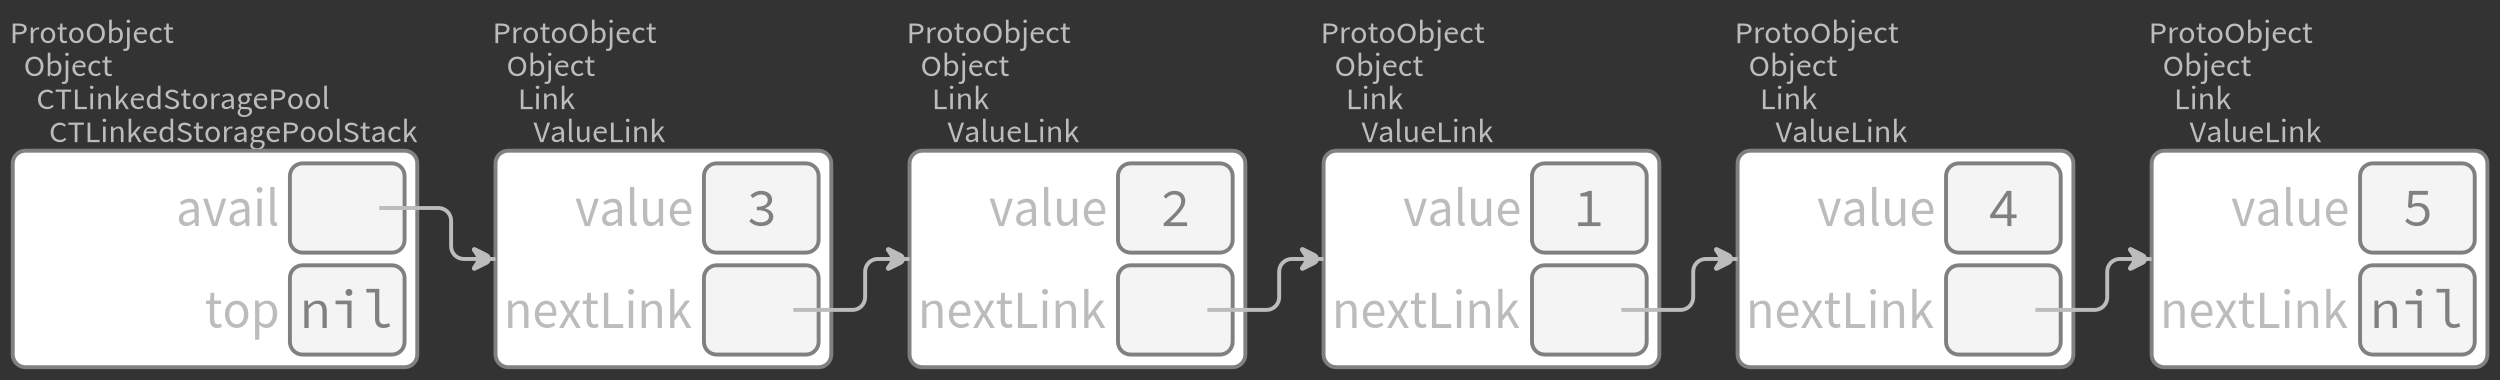 <?xml version="1.0" encoding="UTF-8"?>
<svg xmlns="http://www.w3.org/2000/svg" xmlns:xlink="http://www.w3.org/1999/xlink" width="638.96pt" height="97.177pt" viewBox="0 0 638.96 97.177" version="1.1">
<rect x="0" y="0" width="638.96" height="97.177" fill="#333333" stroke="none"/>
<defs>
<g>
<symbol overflow="visible" id="glyph0-0">
<path style="stroke:none;" d="M 0.953 0 L 0.953 -5.5 L 4.875 -5.5 L 4.875 0 Z M 1.844 -0.484 L 3.953 -0.484 L 3.359 -1.578 L 2.922 -2.438 L 2.891 -2.438 L 2.453 -1.578 Z M 2.891 -3.25 L 2.922 -3.25 L 3.328 -4.016 L 3.875 -5 L 1.938 -5 L 2.484 -4.016 Z M 1.484 -0.922 L 2.531 -2.828 L 1.484 -4.766 Z M 4.312 -0.922 L 4.312 -4.766 L 3.281 -2.828 Z M 4.312 -0.922 "/>
</symbol>
<symbol overflow="visible" id="glyph0-1">
<path style="stroke:none;" d="M 0.734 0 L 0.734 -5 L 2.281 -5 C 2.582 -5 2.859 -4.973 3.109 -4.922 C 3.359 -4.867 3.57 -4.789 3.75 -4.688 C 3.926 -4.582 4.062 -4.445 4.156 -4.281 C 4.258 -4.113 4.312 -3.898 4.312 -3.641 C 4.312 -3.41 4.258 -3.203 4.156 -3.016 C 4.062 -2.836 3.926 -2.691 3.75 -2.578 C 3.57 -2.461 3.363 -2.375 3.125 -2.312 C 2.883 -2.258 2.613 -2.234 2.312 -2.234 L 1.422 -2.234 L 1.422 0 Z M 1.422 -2.766 L 2.234 -2.766 C 2.703 -2.766 3.051 -2.832 3.281 -2.969 C 3.508 -3.113 3.625 -3.336 3.625 -3.641 C 3.625 -3.941 3.504 -4.148 3.266 -4.266 C 3.023 -4.391 2.672 -4.453 2.203 -4.453 L 1.422 -4.453 Z M 1.422 -2.766 "/>
</symbol>
<symbol overflow="visible" id="glyph0-2">
<path style="stroke:none;" d="M 0.672 0 L 0.672 -4 L 1.234 -4 L 1.297 -3.281 L 1.312 -3.281 C 1.445 -3.508 1.613 -3.688 1.812 -3.812 C 2.008 -3.938 2.223 -4 2.453 -4 C 2.609 -4 2.75 -4.004 2.875 -4.016 L 2.75 -3.438 C 2.688 -3.457 2.625 -3.473 2.562 -3.484 C 2.508 -3.492 2.441 -3.5 2.359 -3.5 C 2.191 -3.5 2.016 -3.43 1.828 -3.297 C 1.648 -3.16 1.488 -2.922 1.344 -2.578 L 1.344 0 Z M 0.672 0 "/>
</symbol>
<symbol overflow="visible" id="glyph0-3">
<path style="stroke:none;" d="M 2.234 0 C 1.984 0 1.742 -0.039 1.516 -0.125 C 1.297 -0.219 1.102 -0.348 0.938 -0.516 C 0.77 -0.691 0.633 -0.906 0.531 -1.156 C 0.426 -1.406 0.375 -1.688 0.375 -2 C 0.375 -2.312 0.426 -2.594 0.531 -2.844 C 0.633 -3.094 0.77 -3.301 0.938 -3.469 C 1.102 -3.645 1.297 -3.773 1.516 -3.859 C 1.742 -3.953 1.984 -4 2.234 -4 C 2.484 -4 2.719 -3.953 2.938 -3.859 C 3.156 -3.773 3.348 -3.645 3.516 -3.469 C 3.691 -3.301 3.828 -3.094 3.922 -2.844 C 4.023 -2.594 4.078 -2.312 4.078 -2 C 4.078 -1.688 4.023 -1.406 3.922 -1.156 C 3.828 -0.906 3.691 -0.691 3.516 -0.516 C 3.348 -0.348 3.156 -0.219 2.938 -0.125 C 2.719 -0.039 2.484 0 2.234 0 Z M 2.234 -0.547 C 2.398 -0.547 2.555 -0.582 2.703 -0.656 C 2.848 -0.727 2.969 -0.828 3.062 -0.953 C 3.164 -1.078 3.242 -1.227 3.297 -1.406 C 3.359 -1.582 3.391 -1.781 3.391 -2 C 3.391 -2.207 3.359 -2.398 3.297 -2.578 C 3.242 -2.766 3.164 -2.922 3.062 -3.047 C 2.969 -3.18 2.848 -3.281 2.703 -3.344 C 2.555 -3.414 2.398 -3.453 2.234 -3.453 C 2.055 -3.453 1.895 -3.414 1.75 -3.344 C 1.613 -3.281 1.492 -3.18 1.391 -3.047 C 1.297 -2.922 1.219 -2.766 1.156 -2.578 C 1.102 -2.398 1.078 -2.207 1.078 -2 C 1.078 -1.781 1.102 -1.582 1.156 -1.406 C 1.219 -1.227 1.297 -1.078 1.391 -0.953 C 1.492 -0.828 1.613 -0.727 1.75 -0.656 C 1.895 -0.582 2.055 -0.547 2.234 -0.547 Z M 2.234 -0.547 "/>
</symbol>
<symbol overflow="visible" id="glyph0-4">
<path style="stroke:none;" d="M 1.938 0 C 1.719 0 1.535 -0.031 1.391 -0.094 C 1.242 -0.156 1.125 -0.242 1.031 -0.359 C 0.945 -0.473 0.883 -0.609 0.844 -0.766 C 0.812 -0.93 0.797 -1.109 0.797 -1.297 L 0.797 -3.484 L 0.203 -3.484 L 0.203 -4 L 0.828 -4 L 0.906 -5 L 1.469 -5 L 1.469 -4 L 2.547 -4 L 2.547 -3.484 L 1.469 -3.484 L 1.469 -1.297 C 1.469 -1.055 1.516 -0.867 1.609 -0.734 C 1.703 -0.598 1.863 -0.531 2.094 -0.531 C 2.164 -0.531 2.242 -0.539 2.328 -0.562 C 2.41 -0.582 2.484 -0.609 2.547 -0.641 L 2.672 -0.141 C 2.566 -0.098 2.445 -0.062 2.312 -0.031 C 2.188 -0.008 2.062 0 1.938 0 Z M 1.938 0 "/>
</symbol>
<symbol overflow="visible" id="glyph0-5">
<path style="stroke:none;" d="M 2.734 0 C 2.391 0 2.078 -0.055 1.797 -0.172 C 1.516 -0.297 1.27 -0.461 1.062 -0.672 C 0.863 -0.891 0.707 -1.156 0.594 -1.469 C 0.477 -1.781 0.422 -2.129 0.422 -2.516 C 0.422 -2.898 0.477 -3.242 0.594 -3.547 C 0.707 -3.859 0.863 -4.117 1.062 -4.328 C 1.27 -4.547 1.516 -4.711 1.797 -4.828 C 2.078 -4.941 2.391 -5 2.734 -5 C 3.078 -5 3.391 -4.941 3.672 -4.828 C 3.953 -4.711 4.191 -4.547 4.391 -4.328 C 4.598 -4.117 4.758 -3.859 4.875 -3.547 C 4.988 -3.242 5.047 -2.898 5.047 -2.516 C 5.047 -2.129 4.988 -1.781 4.875 -1.469 C 4.758 -1.156 4.598 -0.891 4.391 -0.672 C 4.191 -0.461 3.953 -0.297 3.672 -0.172 C 3.391 -0.055 3.078 0 2.734 0 Z M 2.734 -0.578 C 2.973 -0.578 3.191 -0.625 3.391 -0.719 C 3.586 -0.812 3.754 -0.941 3.891 -1.109 C 4.023 -1.285 4.129 -1.488 4.203 -1.719 C 4.285 -1.957 4.328 -2.223 4.328 -2.516 C 4.328 -2.805 4.285 -3.066 4.203 -3.297 C 4.129 -3.535 4.023 -3.734 3.891 -3.891 C 3.754 -4.055 3.586 -4.18 3.391 -4.266 C 3.191 -4.359 2.973 -4.406 2.734 -4.406 C 2.492 -4.406 2.273 -4.359 2.078 -4.266 C 1.879 -4.18 1.707 -4.055 1.562 -3.891 C 1.426 -3.734 1.32 -3.535 1.25 -3.297 C 1.176 -3.066 1.141 -2.805 1.141 -2.516 C 1.141 -2.223 1.176 -1.957 1.25 -1.719 C 1.32 -1.488 1.426 -1.285 1.562 -1.109 C 1.707 -0.941 1.879 -0.812 2.078 -0.719 C 2.273 -0.625 2.492 -0.578 2.734 -0.578 Z M 2.734 -0.578 "/>
</symbol>
<symbol overflow="visible" id="glyph0-6">
<path style="stroke:none;" d="M 2.453 0 C 2.266 0 2.066 -0.039 1.859 -0.125 C 1.66 -0.207 1.473 -0.328 1.297 -0.484 L 1.281 -0.484 L 1.219 0 L 0.672 0 L 0.672 -6 L 1.344 -6 L 1.344 -4.266 L 1.328 -3.469 C 1.516 -3.625 1.711 -3.75 1.922 -3.844 C 2.141 -3.945 2.359 -4 2.578 -4 C 2.836 -4 3.066 -3.953 3.266 -3.859 C 3.461 -3.766 3.629 -3.633 3.766 -3.469 C 3.898 -3.301 4 -3.098 4.062 -2.859 C 4.133 -2.617 4.172 -2.352 4.172 -2.062 C 4.172 -1.738 4.125 -1.445 4.031 -1.188 C 3.938 -0.938 3.812 -0.723 3.656 -0.547 C 3.5 -0.367 3.316 -0.234 3.109 -0.141 C 2.898 -0.047 2.68 0 2.453 0 Z M 2.328 -0.547 C 2.492 -0.547 2.645 -0.582 2.781 -0.656 C 2.926 -0.727 3.047 -0.828 3.141 -0.953 C 3.242 -1.078 3.32 -1.234 3.375 -1.422 C 3.438 -1.617 3.469 -1.832 3.469 -2.062 C 3.469 -2.258 3.445 -2.441 3.406 -2.609 C 3.375 -2.785 3.316 -2.938 3.234 -3.062 C 3.148 -3.188 3.039 -3.281 2.906 -3.344 C 2.77 -3.414 2.609 -3.453 2.422 -3.453 C 2.098 -3.453 1.738 -3.281 1.344 -2.938 L 1.344 -0.953 C 1.52 -0.805 1.691 -0.703 1.859 -0.641 C 2.035 -0.578 2.191 -0.547 2.328 -0.547 Z M 2.328 -0.547 "/>
</symbol>
<symbol overflow="visible" id="glyph0-7">
<path style="stroke:none;" d="M 0.266 2 C 0.141 2 0.031 1.988 -0.062 1.969 C -0.164 1.945 -0.254 1.922 -0.328 1.891 L -0.188 1.391 C -0.133 1.41 -0.078 1.426 -0.016 1.438 C 0.047 1.445 0.113 1.453 0.188 1.453 C 0.383 1.453 0.516 1.379 0.578 1.234 C 0.648 1.086 0.688 0.891 0.688 0.641 L 0.688 -4 L 1.359 -4 L 1.359 0.609 C 1.359 1.023 1.273 1.359 1.109 1.609 C 0.941 1.867 0.66 2 0.266 2 Z M 1.031 -5.156 C 0.895 -5.156 0.781 -5.191 0.688 -5.266 C 0.602 -5.348 0.562 -5.453 0.562 -5.578 C 0.562 -5.703 0.602 -5.801 0.688 -5.875 C 0.781 -5.957 0.895 -6 1.031 -6 C 1.156 -6 1.258 -5.957 1.344 -5.875 C 1.438 -5.801 1.484 -5.703 1.484 -5.578 C 1.484 -5.453 1.438 -5.348 1.344 -5.266 C 1.258 -5.191 1.156 -5.156 1.031 -5.156 Z M 1.031 -5.156 "/>
</symbol>
<symbol overflow="visible" id="glyph0-8">
<path style="stroke:none;" d="M 2.297 0 C 2.023 0 1.77 -0.047 1.531 -0.141 C 1.301 -0.234 1.098 -0.363 0.922 -0.531 C 0.754 -0.695 0.617 -0.906 0.516 -1.156 C 0.422 -1.406 0.375 -1.688 0.375 -2 C 0.375 -2.312 0.426 -2.586 0.531 -2.828 C 0.633 -3.078 0.77 -3.285 0.938 -3.453 C 1.102 -3.629 1.289 -3.766 1.5 -3.859 C 1.719 -3.953 1.941 -4 2.172 -4 C 2.422 -4 2.645 -3.961 2.844 -3.891 C 3.051 -3.828 3.223 -3.734 3.359 -3.609 C 3.492 -3.484 3.594 -3.332 3.656 -3.156 C 3.727 -2.977 3.766 -2.781 3.766 -2.562 C 3.766 -2.5 3.766 -2.441 3.766 -2.391 C 3.766 -2.336 3.758 -2.297 3.75 -2.266 L 1.047 -2.266 C 1.078 -1.734 1.207 -1.312 1.438 -1 C 1.676 -0.688 1.988 -0.531 2.375 -0.531 C 2.57 -0.531 2.75 -0.566 2.906 -0.641 C 3.07 -0.711 3.227 -0.805 3.375 -0.922 L 3.609 -0.406 C 3.43 -0.289 3.234 -0.191 3.016 -0.109 C 2.805 -0.035 2.566 0 2.297 0 Z M 1.031 -2.734 L 3.172 -2.734 C 3.172 -2.973 3.082 -3.156 2.906 -3.281 C 2.738 -3.414 2.5 -3.484 2.188 -3.484 C 2.039 -3.484 1.906 -3.469 1.781 -3.438 C 1.656 -3.406 1.539 -3.359 1.438 -3.297 C 1.332 -3.234 1.242 -3.156 1.172 -3.062 C 1.109 -2.969 1.062 -2.859 1.031 -2.734 Z M 1.031 -2.734 "/>
</symbol>
<symbol overflow="visible" id="glyph0-9">
<path style="stroke:none;" d="M 2.25 0 C 1.988 0 1.742 -0.039 1.516 -0.125 C 1.285 -0.219 1.086 -0.348 0.922 -0.516 C 0.754 -0.691 0.617 -0.906 0.516 -1.156 C 0.422 -1.406 0.375 -1.688 0.375 -2 C 0.375 -2.312 0.426 -2.594 0.531 -2.844 C 0.633 -3.094 0.773 -3.301 0.953 -3.469 C 1.129 -3.645 1.332 -3.773 1.562 -3.859 C 1.801 -3.953 2.051 -4 2.312 -4 C 2.57 -4 2.797 -3.953 2.984 -3.859 C 3.172 -3.773 3.332 -3.672 3.469 -3.547 L 3.125 -3.125 C 3.008 -3.227 2.883 -3.305 2.75 -3.359 C 2.625 -3.422 2.484 -3.453 2.328 -3.453 C 2.148 -3.453 1.984 -3.414 1.828 -3.344 C 1.672 -3.281 1.535 -3.18 1.422 -3.047 C 1.316 -2.922 1.234 -2.766 1.172 -2.578 C 1.109 -2.398 1.078 -2.207 1.078 -2 C 1.078 -1.781 1.109 -1.582 1.172 -1.406 C 1.234 -1.227 1.316 -1.078 1.422 -0.953 C 1.523 -0.828 1.656 -0.727 1.812 -0.656 C 1.969 -0.582 2.133 -0.547 2.312 -0.547 C 2.5 -0.547 2.672 -0.582 2.828 -0.656 C 2.984 -0.727 3.125 -0.816 3.25 -0.922 L 3.547 -0.5 C 3.367 -0.344 3.172 -0.219 2.953 -0.125 C 2.734 -0.039 2.5 0 2.25 0 Z M 2.25 0 "/>
</symbol>
<symbol overflow="visible" id="glyph0-10">
<path style="stroke:none;" d="M 0.734 0 L 0.734 -5 L 1.422 -5 L 1.422 -0.578 L 3.781 -0.578 L 3.781 0 Z M 0.734 0 "/>
</symbol>
<symbol overflow="visible" id="glyph0-11">
<path style="stroke:none;" d="M 0.672 0 L 0.672 -4 L 1.344 -4 L 1.344 0 Z M 1.016 -5.156 C 0.891 -5.156 0.781 -5.191 0.688 -5.266 C 0.594 -5.348 0.547 -5.453 0.547 -5.578 C 0.547 -5.703 0.594 -5.801 0.688 -5.875 C 0.781 -5.957 0.891 -6 1.016 -6 C 1.148 -6 1.258 -5.957 1.344 -5.875 C 1.438 -5.801 1.484 -5.703 1.484 -5.578 C 1.484 -5.453 1.438 -5.348 1.344 -5.266 C 1.258 -5.191 1.148 -5.156 1.016 -5.156 Z M 1.016 -5.156 "/>
</symbol>
<symbol overflow="visible" id="glyph0-12">
<path style="stroke:none;" d="M 0.672 0 L 0.672 -4 L 1.234 -4 L 1.297 -3.438 L 1.312 -3.438 C 1.508 -3.594 1.711 -3.723 1.922 -3.828 C 2.129 -3.941 2.375 -4 2.656 -4 C 3.082 -4 3.391 -3.867 3.578 -3.609 C 3.773 -3.359 3.875 -2.984 3.875 -2.484 L 3.875 0 L 3.203 0 L 3.203 -2.453 C 3.203 -2.828 3.141 -3.098 3.016 -3.266 C 2.898 -3.441 2.711 -3.531 2.453 -3.531 C 2.234 -3.531 2.047 -3.473 1.891 -3.359 C 1.734 -3.254 1.551 -3.102 1.344 -2.906 L 1.344 0 Z M 0.672 0 "/>
</symbol>
<symbol overflow="visible" id="glyph0-13">
<path style="stroke:none;" d="M 0.672 0 L 0.672 -6 L 1.344 -6 L 1.344 -1.891 L 1.359 -1.891 L 3.078 -4 L 3.828 -4 L 2.484 -2.391 L 4 0 L 3.266 0 L 2.094 -1.922 L 1.344 -1.047 L 1.344 0 Z M 0.672 0 "/>
</symbol>
<symbol overflow="visible" id="glyph0-14">
<path style="stroke:none;" d="M 1.734 0 L 0 -5 L 0.734 -5 L 1.594 -2.297 C 1.695 -1.992 1.785 -1.711 1.859 -1.453 C 1.93 -1.203 2.02 -0.93 2.125 -0.641 L 2.156 -0.641 C 2.258 -0.93 2.348 -1.203 2.422 -1.453 C 2.492 -1.711 2.578 -1.992 2.672 -2.297 L 3.547 -5 L 4.234 -5 L 2.531 0 Z M 1.734 0 "/>
</symbol>
<symbol overflow="visible" id="glyph0-15">
<path style="stroke:none;" d="M 1.594 0 C 1.258 0 0.977 -0.094 0.75 -0.281 C 0.531 -0.469 0.422 -0.734 0.422 -1.078 C 0.422 -1.492 0.613 -1.812 1 -2.031 C 1.395 -2.25 2.02 -2.406 2.875 -2.5 C 2.875 -2.613 2.863 -2.727 2.844 -2.844 C 2.82 -2.957 2.781 -3.062 2.719 -3.156 C 2.656 -3.25 2.57 -3.32 2.469 -3.375 C 2.363 -3.426 2.227 -3.453 2.062 -3.453 C 1.832 -3.453 1.613 -3.41 1.406 -3.328 C 1.207 -3.242 1.023 -3.148 0.859 -3.047 L 0.594 -3.5 C 0.781 -3.613 1.008 -3.723 1.281 -3.828 C 1.551 -3.941 1.848 -4 2.172 -4 C 2.66 -4 3.016 -3.852 3.234 -3.562 C 3.453 -3.27 3.562 -2.879 3.562 -2.391 L 3.562 0 L 3 0 L 2.953 -0.562 L 2.922 -0.562 C 2.734 -0.406 2.523 -0.27 2.297 -0.156 C 2.078 -0.051 1.844 0 1.594 0 Z M 1.797 -0.531 C 1.984 -0.531 2.16 -0.57 2.328 -0.656 C 2.504 -0.738 2.688 -0.863 2.875 -1.031 L 2.875 -2.078 C 2.539 -2.035 2.258 -1.984 2.031 -1.922 C 1.812 -1.867 1.629 -1.801 1.484 -1.719 C 1.348 -1.645 1.25 -1.555 1.188 -1.453 C 1.125 -1.359 1.094 -1.25 1.094 -1.125 C 1.094 -0.906 1.16 -0.75 1.297 -0.656 C 1.43 -0.57 1.598 -0.531 1.797 -0.531 Z M 1.797 -0.531 "/>
</symbol>
<symbol overflow="visible" id="glyph0-16">
<path style="stroke:none;" d="M 1.391 0 C 1.129 0 0.941 -0.078 0.828 -0.234 C 0.723 -0.391 0.672 -0.613 0.672 -0.906 L 0.672 -6 L 1.344 -6 L 1.344 -0.844 C 1.344 -0.727 1.363 -0.648 1.406 -0.609 C 1.445 -0.566 1.492 -0.547 1.547 -0.547 C 1.566 -0.547 1.582 -0.547 1.594 -0.547 C 1.613 -0.547 1.645 -0.551 1.688 -0.562 L 1.781 -0.062 C 1.738 -0.039 1.688 -0.023 1.625 -0.016 C 1.562 -0.004 1.484 0 1.391 0 Z M 1.391 0 "/>
</symbol>
<symbol overflow="visible" id="glyph0-17">
<path style="stroke:none;" d="M 1.844 0 C 1.414 0 1.102 -0.125 0.906 -0.375 C 0.719 -0.633 0.625 -1.02 0.625 -1.531 L 0.625 -4 L 1.297 -4 L 1.297 -1.609 C 1.297 -1.242 1.352 -0.977 1.469 -0.812 C 1.594 -0.645 1.785 -0.562 2.047 -0.562 C 2.254 -0.562 2.438 -0.613 2.594 -0.719 C 2.758 -0.82 2.938 -0.988 3.125 -1.219 L 3.125 -4 L 3.797 -4 L 3.797 0 L 3.25 0 L 3.188 -0.703 L 3.156 -0.703 C 2.969 -0.492 2.77 -0.32 2.562 -0.188 C 2.363 -0.062 2.125 0 1.844 0 Z M 1.844 0 "/>
</symbol>
<symbol overflow="visible" id="glyph0-18">
<path style="stroke:none;" d="M 2.781 0 C 2.438 0 2.125 -0.055 1.844 -0.172 C 1.562 -0.285 1.312 -0.445 1.094 -0.656 C 0.883 -0.863 0.719 -1.125 0.594 -1.438 C 0.477 -1.758 0.422 -2.113 0.422 -2.5 C 0.422 -2.883 0.484 -3.227 0.609 -3.531 C 0.734 -3.844 0.898 -4.109 1.109 -4.328 C 1.328 -4.547 1.582 -4.711 1.875 -4.828 C 2.164 -4.941 2.484 -5 2.828 -5 C 3.148 -5 3.438 -4.93 3.688 -4.797 C 3.938 -4.672 4.145 -4.52 4.312 -4.344 L 3.938 -3.969 C 3.789 -4.102 3.625 -4.207 3.438 -4.281 C 3.258 -4.363 3.055 -4.406 2.828 -4.406 C 2.578 -4.406 2.344 -4.359 2.125 -4.266 C 1.914 -4.18 1.738 -4.055 1.594 -3.891 C 1.445 -3.734 1.332 -3.535 1.25 -3.297 C 1.176 -3.055 1.141 -2.797 1.141 -2.516 C 1.141 -2.211 1.176 -1.941 1.25 -1.703 C 1.332 -1.473 1.441 -1.273 1.578 -1.109 C 1.723 -0.941 1.898 -0.812 2.109 -0.719 C 2.316 -0.625 2.551 -0.578 2.812 -0.578 C 3.07 -0.578 3.301 -0.617 3.5 -0.703 C 3.695 -0.797 3.883 -0.93 4.062 -1.109 L 4.438 -0.734 C 4.219 -0.504 3.973 -0.32 3.703 -0.188 C 3.441 -0.062 3.133 0 2.781 0 Z M 2.781 0 "/>
</symbol>
<symbol overflow="visible" id="glyph0-19">
<path style="stroke:none;" d="M 1.859 0 L 1.859 -4.438 L 0.234 -4.438 L 0.234 -5 L 4.188 -5 L 4.188 -4.438 L 2.547 -4.438 L 2.547 0 Z M 1.859 0 "/>
</symbol>
<symbol overflow="visible" id="glyph0-20">
<path style="stroke:none;" d="M 2.047 0 C 1.535 0 1.129 -0.172 0.828 -0.516 C 0.535 -0.859 0.391 -1.352 0.391 -2 C 0.391 -2.301 0.438 -2.578 0.531 -2.828 C 0.625 -3.078 0.75 -3.285 0.906 -3.453 C 1.07 -3.629 1.258 -3.766 1.469 -3.859 C 1.676 -3.953 1.895 -4 2.125 -4 C 2.352 -4 2.551 -3.957 2.719 -3.875 C 2.895 -3.801 3.07 -3.695 3.25 -3.562 L 3.219 -4.297 L 3.219 -6 L 3.891 -6 L 3.891 0 L 3.328 0 L 3.281 -0.547 L 3.25 -0.547 C 3.094 -0.398 2.91 -0.27 2.703 -0.156 C 2.492 -0.051 2.273 0 2.047 0 Z M 2.188 -0.547 C 2.375 -0.547 2.551 -0.586 2.719 -0.672 C 2.883 -0.766 3.051 -0.898 3.219 -1.078 L 3.219 -3.062 C 3.039 -3.195 2.875 -3.297 2.719 -3.359 C 2.562 -3.422 2.398 -3.453 2.234 -3.453 C 2.078 -3.453 1.926 -3.414 1.781 -3.344 C 1.645 -3.27 1.523 -3.172 1.422 -3.047 C 1.316 -2.922 1.234 -2.77 1.172 -2.594 C 1.117 -2.414 1.094 -2.219 1.094 -2 C 1.094 -1.539 1.188 -1.18 1.375 -0.922 C 1.562 -0.672 1.832 -0.547 2.188 -0.547 Z M 2.188 -0.547 "/>
</symbol>
<symbol overflow="visible" id="glyph0-21">
<path style="stroke:none;" d="M 2.234 0 C 1.859 0 1.508 -0.066 1.188 -0.203 C 0.863 -0.336 0.582 -0.52 0.344 -0.75 L 0.75 -1.172 C 0.945 -0.992 1.176 -0.848 1.438 -0.734 C 1.695 -0.629 1.969 -0.578 2.25 -0.578 C 2.602 -0.578 2.879 -0.648 3.078 -0.797 C 3.273 -0.941 3.375 -1.133 3.375 -1.375 C 3.375 -1.477 3.348 -1.57 3.297 -1.656 C 3.254 -1.75 3.191 -1.828 3.109 -1.891 C 3.035 -1.953 2.941 -2.004 2.828 -2.047 C 2.723 -2.098 2.609 -2.148 2.484 -2.203 L 1.703 -2.5 C 1.578 -2.539 1.445 -2.598 1.312 -2.672 C 1.188 -2.742 1.07 -2.828 0.969 -2.922 C 0.863 -3.023 0.773 -3.141 0.703 -3.266 C 0.641 -3.398 0.609 -3.555 0.609 -3.734 C 0.609 -3.91 0.648 -4.078 0.734 -4.234 C 0.816 -4.391 0.93 -4.523 1.078 -4.641 C 1.234 -4.754 1.414 -4.844 1.625 -4.906 C 1.832 -4.969 2.062 -5 2.312 -5 C 2.633 -5 2.93 -4.938 3.203 -4.812 C 3.473 -4.695 3.707 -4.539 3.906 -4.344 L 3.531 -3.969 C 3.363 -4.102 3.18 -4.207 2.984 -4.281 C 2.785 -4.363 2.562 -4.406 2.312 -4.406 C 2.008 -4.406 1.766 -4.344 1.578 -4.219 C 1.391 -4.094 1.297 -3.926 1.297 -3.719 C 1.297 -3.602 1.32 -3.504 1.375 -3.422 C 1.426 -3.336 1.492 -3.266 1.578 -3.203 C 1.672 -3.148 1.77 -3.098 1.875 -3.047 C 1.977 -3.004 2.086 -2.961 2.203 -2.922 L 2.969 -2.625 C 3.113 -2.57 3.254 -2.504 3.391 -2.422 C 3.535 -2.348 3.656 -2.258 3.75 -2.156 C 3.852 -2.062 3.93 -1.945 3.984 -1.812 C 4.047 -1.688 4.078 -1.535 4.078 -1.359 C 4.078 -1.172 4.035 -0.992 3.953 -0.828 C 3.867 -0.66 3.742 -0.516 3.578 -0.391 C 3.422 -0.273 3.227 -0.18 3 -0.109 C 2.781 -0.035 2.523 0 2.234 0 Z M 2.234 0 "/>
</symbol>
<symbol overflow="visible" id="glyph0-22">
<path style="stroke:none;" d="M 2.031 2 C 1.781 2 1.551 1.973 1.344 1.922 C 1.145 1.879 0.973 1.801 0.828 1.688 C 0.68 1.582 0.566 1.457 0.484 1.312 C 0.41 1.164 0.375 1 0.375 0.812 C 0.375 0.625 0.426 0.441 0.531 0.266 C 0.633 0.098 0.773 -0.055 0.953 -0.203 L 0.953 -0.234 C 0.859 -0.285 0.773 -0.363 0.703 -0.469 C 0.629 -0.57 0.594 -0.695 0.594 -0.844 C 0.594 -1.008 0.641 -1.148 0.734 -1.266 C 0.828 -1.391 0.926 -1.488 1.031 -1.562 L 1.031 -1.594 C 0.906 -1.695 0.785 -1.836 0.672 -2.016 C 0.566 -2.191 0.516 -2.395 0.516 -2.625 C 0.516 -2.844 0.551 -3.035 0.625 -3.203 C 0.707 -3.367 0.816 -3.508 0.953 -3.625 C 1.098 -3.75 1.258 -3.844 1.438 -3.906 C 1.625 -3.969 1.82 -4 2.031 -4 C 2.133 -4 2.234 -4 2.328 -4 C 2.43 -4 2.52 -4 2.594 -4 L 3.984 -4 L 3.984 -3.406 L 3.156 -3.406 C 3.25 -3.312 3.328 -3.195 3.391 -3.062 C 3.453 -2.926 3.484 -2.773 3.484 -2.609 C 3.484 -2.41 3.445 -2.227 3.375 -2.062 C 3.301 -1.895 3.195 -1.754 3.062 -1.641 C 2.926 -1.535 2.77 -1.445 2.594 -1.375 C 2.414 -1.312 2.227 -1.281 2.031 -1.281 C 1.926 -1.281 1.82 -1.289 1.719 -1.312 C 1.613 -1.344 1.516 -1.379 1.422 -1.422 C 1.348 -1.359 1.285 -1.289 1.234 -1.219 C 1.191 -1.145 1.172 -1.062 1.172 -0.969 C 1.172 -0.844 1.219 -0.738 1.312 -0.656 C 1.414 -0.582 1.602 -0.547 1.875 -0.547 L 2.656 -0.547 C 3.113 -0.547 3.457 -0.461 3.688 -0.297 C 3.926 -0.141 4.047 0.125 4.047 0.5 C 4.047 0.695 4 0.891 3.906 1.078 C 3.812 1.266 3.676 1.422 3.5 1.547 C 3.332 1.68 3.125 1.789 2.875 1.875 C 2.625 1.957 2.344 2 2.031 2 Z M 2.031 -1.719 C 2.145 -1.719 2.25 -1.738 2.344 -1.781 C 2.445 -1.82 2.535 -1.879 2.609 -1.953 C 2.691 -2.035 2.754 -2.129 2.797 -2.234 C 2.848 -2.348 2.875 -2.477 2.875 -2.625 C 2.875 -2.914 2.789 -3.141 2.625 -3.297 C 2.457 -3.453 2.258 -3.531 2.031 -3.531 C 1.789 -3.531 1.586 -3.453 1.422 -3.297 C 1.254 -3.141 1.172 -2.914 1.172 -2.625 C 1.172 -2.477 1.191 -2.348 1.234 -2.234 C 1.285 -2.129 1.348 -2.035 1.422 -1.953 C 1.504 -1.879 1.598 -1.82 1.703 -1.781 C 1.805 -1.738 1.914 -1.719 2.031 -1.719 Z M 2.125 1.547 C 2.312 1.547 2.484 1.516 2.641 1.453 C 2.797 1.398 2.93 1.328 3.047 1.234 C 3.16 1.148 3.242 1.051 3.297 0.938 C 3.359 0.82 3.391 0.703 3.391 0.578 C 3.391 0.367 3.32 0.219 3.188 0.125 C 3.051 0.039 2.848 0 2.578 0 L 1.891 0 C 1.816 0 1.734 0 1.641 0 C 1.547 -0.008 1.457 -0.031 1.375 -0.062 C 1.227 0.062 1.125 0.188 1.062 0.312 C 1 0.445 0.969 0.582 0.969 0.719 C 0.969 0.969 1.066 1.164 1.266 1.312 C 1.473 1.469 1.758 1.547 2.125 1.547 Z M 2.125 1.547 "/>
</symbol>
<symbol overflow="visible" id="glyph1-0">
<path style="stroke:none;" d="M 1.141 0 L 1.141 -8.797 L 7.703 -8.797 L 7.703 0 Z M 2.609 -0.766 L 6.203 -0.766 L 5.172 -2.531 L 4.453 -3.906 L 4.391 -3.906 L 3.641 -2.531 Z M 4.391 -5.156 L 4.453 -5.156 L 5.125 -6.406 L 6.062 -8 L 2.766 -8 L 3.703 -6.406 Z M 2 -1.453 L 3.781 -4.531 L 2 -7.625 Z M 6.812 -1.453 L 6.812 -7.625 L 5.047 -4.531 Z M 6.812 -1.453 "/>
</symbol>
<symbol overflow="visible" id="glyph1-1">
<path style="stroke:none;" d="M 2.5 0 L 0.156 -7 L 1.297 -7 L 2.516 -3.031 C 2.617 -2.676 2.719 -2.328 2.812 -1.984 C 2.914 -1.648 3.02 -1.312 3.125 -0.969 L 3.172 -0.969 C 3.266 -1.312 3.359 -1.648 3.453 -1.984 C 3.555 -2.328 3.66 -2.676 3.766 -3.031 L 4.984 -7 L 6.062 -7 L 3.766 0 Z M 2.5 0 "/>
</symbol>
<symbol overflow="visible" id="glyph1-2">
<path style="stroke:none;" d="M 2.578 0 C 2.035 0 1.582 -0.16 1.219 -0.484 C 0.863 -0.816 0.688 -1.285 0.688 -1.891 C 0.688 -2.617 1 -3.176 1.625 -3.562 C 2.258 -3.957 3.273 -4.234 4.672 -4.391 C 4.672 -4.598 4.648 -4.801 4.609 -5 C 4.566 -5.195 4.492 -5.375 4.391 -5.531 C 4.297 -5.688 4.16 -5.812 3.984 -5.906 C 3.816 -6 3.598 -6.047 3.328 -6.047 C 2.953 -6.047 2.598 -5.973 2.266 -5.828 C 1.941 -5.68 1.656 -5.52 1.406 -5.344 L 0.969 -6.109 C 1.27 -6.316 1.641 -6.516 2.078 -6.703 C 2.516 -6.898 2.992 -7 3.516 -7 C 4.305 -7 4.879 -6.742 5.234 -6.234 C 5.586 -5.723 5.766 -5.039 5.766 -4.188 L 5.766 0 L 4.859 0 L 4.766 -0.984 L 4.734 -0.984 C 4.422 -0.711 4.086 -0.477 3.734 -0.281 C 3.379 -0.094 2.992 0 2.578 0 Z M 2.906 -0.938 C 3.219 -0.938 3.508 -1.008 3.781 -1.156 C 4.062 -1.301 4.359 -1.523 4.672 -1.828 L 4.672 -3.656 C 4.129 -3.582 3.672 -3.492 3.297 -3.391 C 2.93 -3.297 2.633 -3.18 2.406 -3.047 C 2.176 -2.91 2.008 -2.75 1.906 -2.562 C 1.812 -2.383 1.766 -2.195 1.766 -2 C 1.766 -1.613 1.875 -1.336 2.094 -1.172 C 2.312 -1.016 2.582 -0.938 2.906 -0.938 Z M 2.906 -0.938 "/>
</symbol>
<symbol overflow="visible" id="glyph1-3">
<path style="stroke:none;" d="M 2.25 0 C 1.832 0 1.535 -0.129 1.359 -0.391 C 1.18 -0.648 1.094 -1.023 1.094 -1.516 L 1.094 -10 L 2.188 -10 L 2.188 -1.453 C 2.188 -1.273 2.219 -1.145 2.281 -1.062 C 2.344 -0.988 2.414 -0.953 2.5 -0.953 C 2.531 -0.953 2.562 -0.953 2.594 -0.953 C 2.625 -0.953 2.672 -0.961 2.734 -0.984 L 2.875 -0.109 C 2.801 -0.078 2.719 -0.051 2.625 -0.031 C 2.531 -0.008 2.406 0 2.25 0 Z M 2.25 0 "/>
</symbol>
<symbol overflow="visible" id="glyph1-4">
<path style="stroke:none;" d="M 2.984 0 C 2.297 0 1.789 -0.223 1.469 -0.672 C 1.156 -1.129 1 -1.797 1 -2.672 L 1 -7 L 2.109 -7 L 2.109 -2.828 C 2.109 -2.18 2.203 -1.711 2.391 -1.422 C 2.578 -1.141 2.883 -1 3.312 -1 C 3.656 -1 3.953 -1.086 4.203 -1.266 C 4.461 -1.453 4.75 -1.75 5.062 -2.156 L 5.062 -7 L 6.156 -7 L 6.156 0 L 5.25 0 L 5.156 -1.234 L 5.125 -1.234 C 4.82 -0.859 4.504 -0.555 4.172 -0.328 C 3.836 -0.109 3.441 0 2.984 0 Z M 2.984 0 "/>
</symbol>
<symbol overflow="visible" id="glyph1-5">
<path style="stroke:none;" d="M 3.719 0 C 3.281 0 2.875 -0.078 2.5 -0.234 C 2.125 -0.398 1.797 -0.629 1.516 -0.922 C 1.234 -1.223 1.008 -1.586 0.844 -2.016 C 0.688 -2.453 0.609 -2.945 0.609 -3.5 C 0.609 -4.039 0.691 -4.523 0.859 -4.953 C 1.023 -5.391 1.242 -5.758 1.516 -6.062 C 1.785 -6.363 2.094 -6.594 2.438 -6.75 C 2.781 -6.914 3.141 -7 3.516 -7 C 3.922 -7 4.285 -6.922 4.609 -6.766 C 4.941 -6.617 5.211 -6.398 5.422 -6.109 C 5.641 -5.828 5.805 -5.488 5.922 -5.094 C 6.047 -4.695 6.109 -4.254 6.109 -3.766 C 6.109 -3.629 6.102 -3.504 6.094 -3.391 C 6.094 -3.273 6.082 -3.176 6.062 -3.094 L 1.688 -3.094 C 1.738 -2.426 1.957 -1.898 2.344 -1.516 C 2.727 -1.129 3.234 -0.938 3.859 -0.938 C 4.16 -0.938 4.441 -0.977 4.703 -1.062 C 4.973 -1.145 5.227 -1.266 5.469 -1.422 L 5.844 -0.703 C 5.562 -0.516 5.25 -0.348 4.906 -0.203 C 4.562 -0.066 4.164 0 3.719 0 Z M 1.672 -3.906 L 5.141 -3.906 C 5.141 -4.613 5 -5.148 4.719 -5.516 C 4.445 -5.891 4.055 -6.078 3.547 -6.078 C 3.316 -6.078 3.098 -6.023 2.891 -5.922 C 2.68 -5.828 2.488 -5.688 2.312 -5.5 C 2.145 -5.312 2.004 -5.082 1.891 -4.812 C 1.785 -4.551 1.711 -4.25 1.672 -3.906 Z M 1.672 -3.906 "/>
</symbol>
<symbol overflow="visible" id="glyph1-6">
<path style="stroke:none;" d="M 1.094 0 L 1.094 -7 L 2 -7 L 2.094 -6.016 L 2.125 -6.016 C 2.438 -6.297 2.766 -6.531 3.109 -6.719 C 3.453 -6.906 3.852 -7 4.312 -7 C 4.988 -7 5.484 -6.77 5.797 -6.312 C 6.117 -5.863 6.281 -5.203 6.281 -4.328 L 6.281 0 L 5.188 0 L 5.188 -4.297 C 5.188 -4.953 5.086 -5.426 4.891 -5.719 C 4.691 -6.02 4.379 -6.172 3.953 -6.172 C 3.617 -6.172 3.32 -6.078 3.062 -5.891 C 2.801 -5.711 2.508 -5.445 2.188 -5.094 L 2.188 0 Z M 1.094 0 "/>
</symbol>
<symbol overflow="visible" id="glyph1-7">
<path style="stroke:none;" d="M 0.188 0 L 2.312 -3.656 L 0.344 -7 L 1.531 -7 L 2.406 -5.469 C 2.5 -5.27 2.598 -5.07 2.703 -4.875 C 2.805 -4.676 2.914 -4.484 3.031 -4.297 L 3.094 -4.297 C 3.188 -4.484 3.281 -4.676 3.375 -4.875 C 3.477 -5.07 3.578 -5.27 3.672 -5.469 L 4.469 -7 L 5.609 -7 L 3.656 -3.531 L 5.75 0 L 4.578 0 L 3.625 -1.625 C 3.508 -1.832 3.395 -2.039 3.281 -2.25 C 3.164 -2.469 3.047 -2.676 2.922 -2.875 L 2.859 -2.875 C 2.742 -2.676 2.633 -2.473 2.531 -2.266 C 2.426 -2.055 2.32 -1.844 2.219 -1.625 L 1.328 0 Z M 0.188 0 "/>
</symbol>
<symbol overflow="visible" id="glyph1-8">
<path style="stroke:none;" d="M 3.125 0 C 2.781 0 2.488 -0.055 2.25 -0.172 C 2.02 -0.285 1.832 -0.441 1.688 -0.641 C 1.539 -0.836 1.438 -1.078 1.375 -1.359 C 1.312 -1.648 1.281 -1.961 1.281 -2.297 L 1.281 -6.109 L 0.312 -6.109 L 0.312 -7 L 1.328 -7 L 1.469 -9 L 2.391 -9 L 2.391 -7 L 4.125 -7 L 4.125 -6.109 L 2.391 -6.109 L 2.391 -2.281 C 2.391 -1.852 2.461 -1.52 2.609 -1.281 C 2.754 -1.051 3.016 -0.938 3.391 -0.938 C 3.504 -0.938 3.625 -0.957 3.75 -1 C 3.883 -1.039 4.008 -1.082 4.125 -1.125 L 4.328 -0.25 C 4.148 -0.188 3.957 -0.129 3.75 -0.078 C 3.539 -0.023 3.332 0 3.125 0 Z M 3.125 0 "/>
</symbol>
<symbol overflow="visible" id="glyph1-9">
<path style="stroke:none;" d="M 1.203 0 L 1.203 -9 L 2.312 -9 L 2.312 -1 L 6.125 -1 L 6.125 0 Z M 1.203 0 "/>
</symbol>
<symbol overflow="visible" id="glyph1-10">
<path style="stroke:none;" d="M 1.094 0 L 1.094 -7 L 2.188 -7 L 2.188 0 Z M 1.656 -8.516 C 1.438 -8.516 1.254 -8.582 1.109 -8.719 C 0.961 -8.863 0.891 -9.047 0.891 -9.266 C 0.891 -9.484 0.961 -9.66 1.109 -9.797 C 1.254 -9.93 1.438 -10 1.656 -10 C 1.863 -10 2.039 -9.93 2.188 -9.797 C 2.332 -9.66 2.406 -9.484 2.406 -9.266 C 2.406 -9.047 2.332 -8.863 2.188 -8.719 C 2.039 -8.582 1.863 -8.516 1.656 -8.516 Z M 1.656 -8.516 "/>
</symbol>
<symbol overflow="visible" id="glyph1-11">
<path style="stroke:none;" d="M 1.094 0 L 1.094 -10 L 2.172 -10 L 2.172 -3.312 L 2.219 -3.312 L 4.969 -7 L 6.188 -7 L 4.016 -4.188 L 6.484 0 L 5.281 0 L 3.391 -3.375 L 2.172 -1.844 L 2.172 0 Z M 1.094 0 "/>
</symbol>
<symbol overflow="visible" id="glyph1-12">
<path style="stroke:none;" d="M 3.609 0 C 3.211 0 2.832 -0.078 2.469 -0.234 C 2.113 -0.391 1.797 -0.613 1.516 -0.906 C 1.242 -1.207 1.023 -1.578 0.859 -2.016 C 0.691 -2.453 0.609 -2.945 0.609 -3.5 C 0.609 -4.039 0.691 -4.531 0.859 -4.969 C 1.023 -5.406 1.242 -5.773 1.516 -6.078 C 1.797 -6.379 2.113 -6.609 2.469 -6.766 C 2.832 -6.922 3.211 -7 3.609 -7 C 4.016 -7 4.395 -6.922 4.75 -6.766 C 5.113 -6.609 5.43 -6.379 5.703 -6.078 C 5.984 -5.773 6.203 -5.406 6.359 -4.969 C 6.523 -4.531 6.609 -4.039 6.609 -3.5 C 6.609 -2.945 6.523 -2.453 6.359 -2.016 C 6.203 -1.578 5.984 -1.207 5.703 -0.906 C 5.43 -0.613 5.113 -0.391 4.75 -0.234 C 4.395 -0.078 4.016 0 3.609 0 Z M 3.609 -0.953 C 3.891 -0.953 4.145 -1.016 4.375 -1.141 C 4.602 -1.266 4.801 -1.438 4.969 -1.656 C 5.133 -1.883 5.258 -2.148 5.344 -2.453 C 5.438 -2.766 5.484 -3.113 5.484 -3.5 C 5.484 -3.863 5.438 -4.203 5.344 -4.516 C 5.258 -4.828 5.133 -5.098 4.969 -5.328 C 4.801 -5.555 4.602 -5.734 4.375 -5.859 C 4.145 -5.984 3.891 -6.047 3.609 -6.047 C 3.336 -6.047 3.082 -5.984 2.844 -5.859 C 2.613 -5.734 2.414 -5.555 2.25 -5.328 C 2.094 -5.098 1.969 -4.828 1.875 -4.516 C 1.789 -4.203 1.75 -3.863 1.75 -3.5 C 1.75 -3.113 1.789 -2.766 1.875 -2.453 C 1.969 -2.148 2.094 -1.883 2.25 -1.656 C 2.414 -1.438 2.613 -1.266 2.844 -1.141 C 3.082 -1.016 3.336 -0.953 3.609 -0.953 Z M 3.609 -0.953 "/>
</symbol>
<symbol overflow="visible" id="glyph1-13">
<path style="stroke:none;" d="M 1.094 3 L 1.094 -7 L 2 -7 L 2.094 -6.219 L 2.125 -6.219 C 2.426 -6.426 2.75 -6.609 3.094 -6.766 C 3.445 -6.922 3.816 -7 4.203 -7 C 4.617 -7 4.984 -6.914 5.297 -6.75 C 5.617 -6.594 5.883 -6.363 6.094 -6.062 C 6.312 -5.77 6.473 -5.414 6.578 -5 C 6.691 -4.582 6.75 -4.113 6.75 -3.594 C 6.75 -3.031 6.672 -2.523 6.516 -2.078 C 6.367 -1.641 6.164 -1.266 5.906 -0.953 C 5.656 -0.641 5.359 -0.398 5.016 -0.234 C 4.68 -0.078 4.328 0 3.953 0 C 3.648 0 3.348 -0.066 3.047 -0.203 C 2.754 -0.336 2.457 -0.531 2.156 -0.781 L 2.188 0.516 L 2.188 3 Z M 3.766 -0.969 C 4.035 -0.969 4.281 -1.031 4.5 -1.156 C 4.727 -1.289 4.926 -1.473 5.094 -1.703 C 5.258 -1.93 5.391 -2.211 5.484 -2.547 C 5.578 -2.879 5.625 -3.258 5.625 -3.688 C 5.625 -4.062 5.594 -4.398 5.531 -4.703 C 5.469 -5.016 5.367 -5.281 5.234 -5.5 C 5.098 -5.719 4.922 -5.891 4.703 -6.016 C 4.484 -6.141 4.223 -6.203 3.922 -6.203 C 3.641 -6.203 3.359 -6.125 3.078 -5.969 C 2.805 -5.812 2.508 -5.582 2.188 -5.281 L 2.188 -1.688 C 2.477 -1.426 2.758 -1.238 3.031 -1.125 C 3.312 -1.02 3.555 -0.969 3.766 -0.969 Z M 3.766 -0.969 "/>
</symbol>
<symbol overflow="visible" id="glyph2-0">
<path style="stroke:none;" d="M 1 0 L 1 -8.797 L 7.125 -8.797 L 7.125 0 Z M 2.406 -0.766 L 5.672 -0.766 L 4.75 -2.531 L 4.094 -3.906 L 4.031 -3.906 L 3.344 -2.531 Z M 1.859 -1.453 L 3.484 -4.531 L 1.859 -7.625 Z M 4.031 -5.156 L 4.094 -5.156 L 4.703 -6.406 L 5.547 -8 L 2.562 -8 L 3.406 -6.406 Z M 4.547 -4.516 L 6.25 -1.453 L 6.25 -7.625 Z M 4.547 -4.516 "/>
</symbol>
<symbol overflow="visible" id="glyph2-1">
<path style="stroke:none;" d="M 3.812 0 C 3.426 0 3.078 -0.035 2.766 -0.109 C 2.461 -0.18 2.191 -0.27 1.953 -0.375 C 1.711 -0.488 1.488 -0.617 1.281 -0.766 C 1.082 -0.922 0.906 -1.078 0.75 -1.234 L 1.297 -2 C 1.43 -1.863 1.578 -1.727 1.734 -1.594 C 1.898 -1.469 2.078 -1.359 2.266 -1.266 C 2.461 -1.172 2.676 -1.094 2.906 -1.031 C 3.145 -0.977 3.406 -0.953 3.688 -0.953 C 3.988 -0.953 4.27 -1 4.531 -1.094 C 4.801 -1.195 5.031 -1.336 5.219 -1.516 C 5.414 -1.703 5.566 -1.926 5.672 -2.188 C 5.785 -2.445 5.844 -2.738 5.844 -3.062 C 5.844 -3.688 5.656 -4.176 5.281 -4.531 C 4.906 -4.895 4.398 -5.078 3.766 -5.078 C 3.398 -5.078 3.094 -5.031 2.844 -4.938 C 2.602 -4.844 2.332 -4.703 2.031 -4.516 L 1.438 -4.922 L 1.719 -9 L 6.531 -9 L 6.531 -8 L 2.688 -8 L 2.469 -5.562 C 2.719 -5.676 2.957 -5.766 3.188 -5.828 C 3.426 -5.891 3.707 -5.922 4.031 -5.922 C 4.445 -5.922 4.832 -5.863 5.188 -5.75 C 5.539 -5.645 5.848 -5.473 6.109 -5.234 C 6.367 -5.004 6.57 -4.707 6.719 -4.344 C 6.875 -3.988 6.953 -3.566 6.953 -3.078 C 6.953 -2.586 6.863 -2.148 6.688 -1.766 C 6.52 -1.391 6.289 -1.066 6 -0.797 C 5.707 -0.535 5.367 -0.336 4.984 -0.203 C 4.609 -0.066 4.219 0 3.812 0 Z M 3.812 0 "/>
</symbol>
<symbol overflow="visible" id="glyph2-2">
<path style="stroke:none;" d="M 1.234 0 L 1.234 -7 L 2.141 -7 L 2.234 -5.828 L 2.297 -5.828 C 2.629 -6.16 2.988 -6.438 3.375 -6.656 C 3.77 -6.883 4.223 -7 4.734 -7 C 5.504 -7 6.066 -6.766 6.422 -6.297 C 6.785 -5.836 6.969 -5.156 6.969 -4.25 L 6.969 0 L 5.875 0 L 5.875 -4.219 C 5.875 -4.875 5.758 -5.363 5.531 -5.688 C 5.301 -6.008 4.922 -6.172 4.391 -6.172 C 4.191 -6.172 4.008 -6.145 3.844 -6.094 C 3.676 -6.039 3.516 -5.957 3.359 -5.844 C 3.203 -5.738 3.035 -5.609 2.859 -5.453 C 2.691 -5.305 2.516 -5.125 2.328 -4.906 L 2.328 0 Z M 1.234 0 "/>
</symbol>
<symbol overflow="visible" id="glyph2-3">
<path style="stroke:none;" d="M 4.219 0 L 4.219 -6.062 L 1.203 -6.062 L 1.203 -7 L 5.297 -7 L 5.297 0 Z M 4.641 -8.203 C 4.391 -8.203 4.18 -8.281 4.016 -8.438 C 3.848 -8.602 3.766 -8.82 3.766 -9.094 C 3.766 -9.363 3.848 -9.582 4.016 -9.75 C 4.18 -9.914 4.391 -10 4.641 -10 C 4.891 -10 5.098 -9.914 5.266 -9.75 C 5.43 -9.582 5.516 -9.363 5.516 -9.094 C 5.516 -8.82 5.43 -8.602 5.266 -8.438 C 5.098 -8.281 4.891 -8.203 4.641 -8.203 Z M 4.641 -8.203 "/>
</symbol>
<symbol overflow="visible" id="glyph2-4">
<path style="stroke:none;" d="M 5.422 0 C 4.734 0 4.207 -0.203 3.844 -0.609 C 3.477 -1.016 3.297 -1.617 3.297 -2.422 L 3.297 -9.062 L 1.078 -9.062 L 1.078 -10 L 4.391 -10 L 4.391 -2.344 C 4.391 -1.852 4.504 -1.5 4.734 -1.281 C 4.961 -1.062 5.273 -0.953 5.672 -0.953 C 6.047 -0.953 6.445 -1.051 6.875 -1.25 L 7.156 -0.406 C 6.852 -0.281 6.578 -0.18 6.328 -0.109 C 6.078 -0.035 5.773 0 5.422 0 Z M 5.422 0 "/>
</symbol>
<symbol overflow="visible" id="glyph2-5">
<path style="stroke:none;" d="M 0.969 0 L 0.969 -0.688 C 1.688 -1.352 2.32 -1.953 2.875 -2.484 C 3.438 -3.016 3.906 -3.504 4.281 -3.953 C 4.656 -4.398 4.941 -4.816 5.141 -5.203 C 5.336 -5.586 5.438 -5.969 5.438 -6.344 C 5.438 -6.844 5.285 -7.254 4.984 -7.578 C 4.68 -7.898 4.211 -8.062 3.578 -8.062 C 3.18 -8.062 2.812 -7.957 2.469 -7.75 C 2.125 -7.551 1.816 -7.301 1.547 -7 L 0.922 -7.641 C 1.305 -8.055 1.719 -8.383 2.156 -8.625 C 2.594 -8.875 3.113 -9 3.719 -9 C 4.145 -9 4.531 -8.938 4.875 -8.812 C 5.219 -8.688 5.508 -8.508 5.75 -8.281 C 5.988 -8.062 6.172 -7.789 6.297 -7.469 C 6.422 -7.156 6.484 -6.805 6.484 -6.422 C 6.484 -6.004 6.391 -5.586 6.203 -5.172 C 6.016 -4.754 5.742 -4.32 5.391 -3.875 C 5.047 -3.438 4.633 -2.973 4.156 -2.484 C 3.676 -2.004 3.148 -1.492 2.578 -0.953 C 2.836 -0.953 3.098 -0.953 3.359 -0.953 C 3.629 -0.953 3.895 -0.953 4.156 -0.953 L 6.953 -0.953 L 6.953 0 Z M 0.969 0 "/>
</symbol>
<symbol overflow="visible" id="glyph2-6">
<path style="stroke:none;" d="M 1.312 0 L 1.312 -0.953 L 3.719 -0.953 L 3.719 -7.594 L 1.891 -7.594 L 1.891 -8.344 C 2.348 -8.426 2.742 -8.516 3.078 -8.609 C 3.422 -8.711 3.727 -8.844 4 -9 L 4.812 -9 L 4.812 -0.953 L 7.031 -0.953 L 7.031 0 Z M 1.312 0 "/>
</symbol>
<symbol overflow="visible" id="glyph2-7">
<path style="stroke:none;" d="M 3.828 0 C 3.086 0 2.469 -0.125 1.969 -0.375 C 1.469 -0.633 1.066 -0.922 0.766 -1.234 L 1.312 -1.922 C 1.602 -1.672 1.945 -1.445 2.344 -1.25 C 2.738 -1.051 3.211 -0.953 3.766 -0.953 C 4.055 -0.953 4.32 -0.988 4.562 -1.062 C 4.812 -1.133 5.023 -1.234 5.203 -1.359 C 5.391 -1.492 5.535 -1.648 5.641 -1.828 C 5.742 -2.004 5.797 -2.211 5.797 -2.453 C 5.797 -2.68 5.738 -2.895 5.625 -3.094 C 5.52 -3.289 5.344 -3.461 5.094 -3.609 C 4.844 -3.766 4.52 -3.879 4.125 -3.953 C 3.738 -4.023 3.266 -4.062 2.703 -4.062 L 2.703 -4.938 C 3.211 -4.938 3.641 -4.977 3.984 -5.062 C 4.336 -5.156 4.625 -5.273 4.844 -5.422 C 5.07 -5.566 5.234 -5.742 5.328 -5.953 C 5.43 -6.172 5.484 -6.395 5.484 -6.625 C 5.484 -7.082 5.328 -7.438 5.016 -7.688 C 4.703 -7.938 4.285 -8.062 3.766 -8.062 C 3.359 -8.062 2.977 -7.973 2.625 -7.797 C 2.27 -7.629 1.953 -7.41 1.672 -7.141 L 1.078 -7.875 C 1.43 -8.195 1.832 -8.461 2.281 -8.672 C 2.738 -8.891 3.242 -9 3.797 -9 C 4.191 -9 4.562 -8.945 4.906 -8.844 C 5.25 -8.75 5.547 -8.602 5.797 -8.406 C 6.055 -8.219 6.254 -7.977 6.391 -7.688 C 6.535 -7.406 6.609 -7.082 6.609 -6.719 C 6.609 -6.176 6.438 -5.727 6.094 -5.375 C 5.758 -5.02 5.328 -4.75 4.797 -4.562 L 4.797 -4.516 C 5.078 -4.453 5.344 -4.359 5.594 -4.234 C 5.852 -4.117 6.082 -3.973 6.281 -3.797 C 6.477 -3.617 6.629 -3.41 6.734 -3.172 C 6.848 -2.941 6.906 -2.68 6.906 -2.391 C 6.906 -2.023 6.82 -1.691 6.656 -1.391 C 6.5 -1.098 6.281 -0.848 6 -0.641 C 5.719 -0.43 5.391 -0.27 5.016 -0.156 C 4.648 -0.051 4.254 0 3.828 0 Z M 3.828 0 "/>
</symbol>
<symbol overflow="visible" id="glyph2-8">
<path style="stroke:none;" d="M 4.906 0 L 4.906 -2.031 L 0.516 -2.031 L 0.516 -2.812 L 4.766 -9 L 5.938 -9 L 5.938 -2.969 L 7.266 -2.969 L 7.266 -2.031 L 5.938 -2.031 L 5.938 0 Z M 1.734 -2.969 L 4.906 -2.969 L 4.906 -5.984 C 4.914 -6.242 4.922 -6.531 4.922 -6.844 C 4.93 -7.156 4.945 -7.441 4.969 -7.703 L 4.906 -7.703 C 4.77 -7.473 4.625 -7.238 4.469 -7 C 4.32 -6.758 4.176 -6.523 4.031 -6.297 Z M 1.734 -2.969 "/>
</symbol>
</g>
</defs>
<g id="surface112913">
<g style="fill:rgb(74.096%,73.705%,73.705%);fill-opacity:1;">
  <use xlink:href="#glyph0-1" x="549.182" y="11.02"/>
  <use xlink:href="#glyph0-2" x="553.846" y="11.02"/>
  <use xlink:href="#glyph0-3" x="556.705" y="11.02"/>
  <use xlink:href="#glyph0-4" x="561.172" y="11.02"/>
  <use xlink:href="#glyph0-3" x="563.957" y="11.02"/>
  <use xlink:href="#glyph0-5" x="568.423" y="11.02"/>
  <use xlink:href="#glyph0-6" x="573.895" y="11.02"/>
  <use xlink:href="#glyph0-7" x="578.452" y="11.02"/>
  <use xlink:href="#glyph0-8" x="580.487" y="11.02"/>
  <use xlink:href="#glyph0-9" x="584.574" y="11.02"/>
  <use xlink:href="#glyph0-4" x="588.332" y="11.02"/>
</g>
<g style="fill:rgb(74.096%,73.705%,73.705%);fill-opacity:1;">
  <use xlink:href="#glyph0-5" x="552.731" y="19.458"/>
  <use xlink:href="#glyph0-6" x="558.203" y="19.458"/>
  <use xlink:href="#glyph0-7" x="562.76" y="19.458"/>
  <use xlink:href="#glyph0-8" x="564.795" y="19.458"/>
  <use xlink:href="#glyph0-9" x="568.882" y="19.458"/>
  <use xlink:href="#glyph0-4" x="572.64" y="19.458"/>
</g>
<g style="fill:rgb(74.096%,73.705%,73.705%);fill-opacity:1;">
  <use xlink:href="#glyph0-10" x="555.654" y="27.896"/>
  <use xlink:href="#glyph0-11" x="559.659" y="27.896"/>
  <use xlink:href="#glyph0-12" x="561.686" y="27.896"/>
  <use xlink:href="#glyph0-13" x="566.193" y="27.896"/>
</g>
<g style="fill:rgb(74.096%,73.705%,73.705%);fill-opacity:1;">
  <use xlink:href="#glyph0-14" x="559.632" y="36.334"/>
  <use xlink:href="#glyph0-15" x="563.875" y="36.334"/>
  <use xlink:href="#glyph0-16" x="568.029" y="36.334"/>
  <use xlink:href="#glyph0-17" x="570.13" y="36.334"/>
  <use xlink:href="#glyph0-8" x="574.613" y="36.334"/>
  <use xlink:href="#glyph0-10" x="578.7" y="36.334"/>
  <use xlink:href="#glyph0-11" x="582.705" y="36.334"/>
  <use xlink:href="#glyph0-12" x="584.732" y="36.334"/>
  <use xlink:href="#glyph0-13" x="589.24" y="36.334"/>
</g>
<path style="fill-rule:evenodd;fill:rgb(100%,100%,100%);fill-opacity:1;stroke-width:1;stroke-linecap:butt;stroke-linejoin:bevel;stroke:rgb(50.049%,50.049%,50.049%);stroke-opacity:1;stroke-miterlimit:10;" d="M -39.673 -27.665 L 39.674 -27.665 C 41.459 -27.665 42.909 -26.22 42.909 -24.431 L 42.909 24.432 C 42.909 26.217 41.459 27.667 39.674 27.667 L -39.673 27.667 C -41.462 27.667 -42.912 26.217 -42.912 24.432 L -42.912 -24.431 C -42.912 -26.22 -41.462 -27.665 -39.673 -27.665 Z M -39.673 -27.665 " transform="matrix(1,0,0,1,592.834,66.185)"/>
<g style="fill:rgb(74.096%,73.705%,73.705%);fill-opacity:1;">
  <use xlink:href="#glyph1-1" x="570.253" y="57.782"/>
  <use xlink:href="#glyph1-2" x="576.479" y="57.782"/>
  <use xlink:href="#glyph1-3" x="583.199" y="57.782"/>
  <use xlink:href="#glyph1-4" x="586.599" y="57.782"/>
  <use xlink:href="#glyph1-5" x="593.853" y="57.782"/>
</g>
<path style="fill-rule:evenodd;fill:rgb(90.127%,89.638%,89.638%);fill-opacity:0.4;stroke-width:1;stroke-linecap:butt;stroke-linejoin:bevel;stroke:rgb(50.049%,50.049%,50.049%);stroke-opacity:1;stroke-miterlimit:10;" d="M -11.422 -11.406 L 11.422 -11.406 C 13.207 -11.406 14.656 -9.957 14.656 -8.172 L 14.656 8.172 C 14.656 9.957 13.207 11.406 11.422 11.406 L -11.422 11.406 C -13.207 11.406 -14.656 9.957 -14.656 8.172 L -14.656 -8.172 C -14.656 -9.957 -13.207 -11.406 -11.422 -11.406 Z M -11.422 -11.406 " transform="matrix(1,0,0,1,617.852,53.16)"/>
<g style="fill:rgb(50.049%,50.049%,50.049%);fill-opacity:1;">
  <use xlink:href="#glyph2-1" x="613.998" y="57.782"/>
</g>
<g style="fill:rgb(74.096%,73.705%,73.705%);fill-opacity:1;">
  <use xlink:href="#glyph1-6" x="552.066" y="83.831"/>
  <use xlink:href="#glyph1-5" x="559.359" y="83.831"/>
  <use xlink:href="#glyph1-7" x="565.973" y="83.831"/>
  <use xlink:href="#glyph1-8" x="571.919" y="83.831"/>
  <use xlink:href="#glyph1-9" x="576.426" y="83.831"/>
  <use xlink:href="#glyph1-10" x="582.906" y="83.831"/>
  <use xlink:href="#glyph1-6" x="586.186" y="83.831"/>
  <use xlink:href="#glyph1-11" x="593.479" y="83.831"/>
</g>
<path style="fill-rule:evenodd;fill:rgb(90.127%,89.638%,89.638%);fill-opacity:0.4;stroke-width:1;stroke-linecap:butt;stroke-linejoin:bevel;stroke:rgb(50.049%,50.049%,50.049%);stroke-opacity:1;stroke-miterlimit:10;" d="M -11.422 -11.405 L 11.422 -11.405 C 13.207 -11.405 14.656 -9.96 14.656 -8.17 L 14.656 8.169 C 14.656 9.958 13.207 11.408 11.422 11.408 L -11.422 11.408 C -13.207 11.408 -14.656 9.958 -14.656 8.169 L -14.656 -8.17 C -14.656 -9.96 -13.207 -11.405 -11.422 -11.405 Z M -11.422 -11.405 " transform="matrix(1,0,0,1,617.852,79.21)"/>
<g style="fill:rgb(50.049%,50.049%,50.049%);fill-opacity:1;">
  <use xlink:href="#glyph2-2" x="605.652" y="83.831"/>
  <use xlink:href="#glyph2-3" x="613.652" y="83.831"/>
  <use xlink:href="#glyph2-4" x="621.652" y="83.831"/>
</g>
<g style="fill:rgb(74.096%,73.705%,73.705%);fill-opacity:1;">
  <use xlink:href="#glyph0-1" x="231.721" y="11.02"/>
  <use xlink:href="#glyph0-2" x="236.385" y="11.02"/>
  <use xlink:href="#glyph0-3" x="239.244" y="11.02"/>
  <use xlink:href="#glyph0-4" x="243.711" y="11.02"/>
  <use xlink:href="#glyph0-3" x="246.496" y="11.02"/>
  <use xlink:href="#glyph0-5" x="250.962" y="11.02"/>
  <use xlink:href="#glyph0-6" x="256.434" y="11.02"/>
  <use xlink:href="#glyph0-7" x="260.991" y="11.02"/>
  <use xlink:href="#glyph0-8" x="263.026" y="11.02"/>
  <use xlink:href="#glyph0-9" x="267.113" y="11.02"/>
  <use xlink:href="#glyph0-4" x="270.871" y="11.02"/>
</g>
<g style="fill:rgb(74.096%,73.705%,73.705%);fill-opacity:1;">
  <use xlink:href="#glyph0-5" x="235.27" y="19.458"/>
  <use xlink:href="#glyph0-6" x="240.742" y="19.458"/>
  <use xlink:href="#glyph0-7" x="245.299" y="19.458"/>
  <use xlink:href="#glyph0-8" x="247.334" y="19.458"/>
  <use xlink:href="#glyph0-9" x="251.421" y="19.458"/>
  <use xlink:href="#glyph0-4" x="255.179" y="19.458"/>
</g>
<g style="fill:rgb(74.096%,73.705%,73.705%);fill-opacity:1;">
  <use xlink:href="#glyph0-10" x="238.193" y="27.896"/>
  <use xlink:href="#glyph0-11" x="242.198" y="27.896"/>
  <use xlink:href="#glyph0-12" x="244.225" y="27.896"/>
  <use xlink:href="#glyph0-13" x="248.732" y="27.896"/>
</g>
<g style="fill:rgb(74.096%,73.705%,73.705%);fill-opacity:1;">
  <use xlink:href="#glyph0-14" x="242.171" y="36.334"/>
  <use xlink:href="#glyph0-15" x="246.414" y="36.334"/>
  <use xlink:href="#glyph0-16" x="250.568" y="36.334"/>
  <use xlink:href="#glyph0-17" x="252.669" y="36.334"/>
  <use xlink:href="#glyph0-8" x="257.152" y="36.334"/>
  <use xlink:href="#glyph0-10" x="261.239" y="36.334"/>
  <use xlink:href="#glyph0-11" x="265.244" y="36.334"/>
  <use xlink:href="#glyph0-12" x="267.271" y="36.334"/>
  <use xlink:href="#glyph0-13" x="271.778" y="36.334"/>
</g>
<path style="fill-rule:evenodd;fill:rgb(100%,100%,100%);fill-opacity:1;stroke-width:1;stroke-linecap:butt;stroke-linejoin:bevel;stroke:rgb(50.049%,50.049%,50.049%);stroke-opacity:1;stroke-miterlimit:10;" d="M -39.673 -27.665 L 39.674 -27.665 C 41.463 -27.665 42.913 -26.216 42.913 -24.431 L 42.913 24.432 C 42.913 26.217 41.463 27.667 39.674 27.667 L -39.673 27.667 C -41.458 27.667 -42.908 26.217 -42.908 24.432 L -42.908 -24.431 C -42.908 -26.216 -41.458 -27.665 -39.673 -27.665 Z M -39.673 -27.665 " transform="matrix(1,0,0,1,275.372,66.185)"/>
<g style="fill:rgb(74.096%,73.705%,73.705%);fill-opacity:1;">
  <use xlink:href="#glyph1-1" x="252.792" y="57.782"/>
  <use xlink:href="#glyph1-2" x="259.018" y="57.782"/>
  <use xlink:href="#glyph1-3" x="265.738" y="57.782"/>
  <use xlink:href="#glyph1-4" x="269.138" y="57.782"/>
  <use xlink:href="#glyph1-5" x="276.392" y="57.782"/>
</g>
<path style="fill-rule:evenodd;fill:rgb(90.127%,89.638%,89.638%);fill-opacity:0.4;stroke-width:1;stroke-linecap:butt;stroke-linejoin:bevel;stroke:rgb(50.049%,50.049%,50.049%);stroke-opacity:1;stroke-miterlimit:10;" d="M -11.418 -11.406 L 11.422 -11.406 C 13.207 -11.406 14.656 -9.957 14.656 -8.168 L 14.656 8.172 C 14.656 9.957 13.207 11.406 11.422 11.406 L -11.418 11.406 C -13.207 11.406 -14.656 9.957 -14.656 8.172 L -14.656 -8.168 C -14.656 -9.957 -13.207 -11.406 -11.418 -11.406 Z M -11.418 -11.406 " transform="matrix(1,0,0,1,300.391,53.16)"/>
<g style="fill:rgb(50.049%,50.049%,50.049%);fill-opacity:1;">
  <use xlink:href="#glyph2-5" x="296.451" y="57.782"/>
</g>
<g style="fill:rgb(74.096%,73.705%,73.705%);fill-opacity:1;">
  <use xlink:href="#glyph1-6" x="234.605" y="83.831"/>
  <use xlink:href="#glyph1-5" x="241.898" y="83.831"/>
  <use xlink:href="#glyph1-7" x="248.512" y="83.831"/>
  <use xlink:href="#glyph1-8" x="254.458" y="83.831"/>
  <use xlink:href="#glyph1-9" x="258.965" y="83.831"/>
  <use xlink:href="#glyph1-10" x="265.445" y="83.831"/>
  <use xlink:href="#glyph1-6" x="268.725" y="83.831"/>
  <use xlink:href="#glyph1-11" x="276.018" y="83.831"/>
</g>
<path style="fill-rule:evenodd;fill:rgb(90.127%,89.638%,89.638%);fill-opacity:0.4;stroke-width:1;stroke-linecap:butt;stroke-linejoin:bevel;stroke:rgb(50.049%,50.049%,50.049%);stroke-opacity:1;stroke-miterlimit:10;" d="M -11.418 -11.405 L 11.422 -11.405 C 13.207 -11.405 14.656 -9.96 14.656 -8.17 L 14.656 8.169 C 14.656 9.958 13.207 11.408 11.422 11.408 L -11.418 11.408 C -13.207 11.408 -14.656 9.958 -14.656 8.169 L -14.656 -8.17 C -14.656 -9.96 -13.207 -11.405 -11.418 -11.405 Z M -11.418 -11.405 " transform="matrix(1,0,0,1,300.391,79.21)"/>
<g style="fill:rgb(74.096%,73.705%,73.705%);fill-opacity:1;">
  <use xlink:href="#glyph0-1" x="337.541" y="11.02"/>
  <use xlink:href="#glyph0-2" x="342.205" y="11.02"/>
  <use xlink:href="#glyph0-3" x="345.065" y="11.02"/>
  <use xlink:href="#glyph0-4" x="349.531" y="11.02"/>
  <use xlink:href="#glyph0-3" x="352.316" y="11.02"/>
  <use xlink:href="#glyph0-5" x="356.782" y="11.02"/>
  <use xlink:href="#glyph0-6" x="362.254" y="11.02"/>
  <use xlink:href="#glyph0-7" x="366.811" y="11.02"/>
  <use xlink:href="#glyph0-8" x="368.847" y="11.02"/>
  <use xlink:href="#glyph0-9" x="372.934" y="11.02"/>
  <use xlink:href="#glyph0-4" x="376.691" y="11.02"/>
</g>
<g style="fill:rgb(74.096%,73.705%,73.705%);fill-opacity:1;">
  <use xlink:href="#glyph0-5" x="341.09" y="19.458"/>
  <use xlink:href="#glyph0-6" x="346.562" y="19.458"/>
  <use xlink:href="#glyph0-7" x="351.119" y="19.458"/>
  <use xlink:href="#glyph0-8" x="353.154" y="19.458"/>
  <use xlink:href="#glyph0-9" x="357.242" y="19.458"/>
  <use xlink:href="#glyph0-4" x="360.999" y="19.458"/>
</g>
<g style="fill:rgb(74.096%,73.705%,73.705%);fill-opacity:1;">
  <use xlink:href="#glyph0-10" x="344.013" y="27.896"/>
  <use xlink:href="#glyph0-11" x="348.018" y="27.896"/>
  <use xlink:href="#glyph0-12" x="350.045" y="27.896"/>
  <use xlink:href="#glyph0-13" x="354.553" y="27.896"/>
</g>
<g style="fill:rgb(74.096%,73.705%,73.705%);fill-opacity:1;">
  <use xlink:href="#glyph0-14" x="347.991" y="36.334"/>
  <use xlink:href="#glyph0-15" x="352.235" y="36.334"/>
  <use xlink:href="#glyph0-16" x="356.388" y="36.334"/>
  <use xlink:href="#glyph0-17" x="358.489" y="36.334"/>
  <use xlink:href="#glyph0-8" x="362.972" y="36.334"/>
  <use xlink:href="#glyph0-10" x="367.059" y="36.334"/>
  <use xlink:href="#glyph0-11" x="371.064" y="36.334"/>
  <use xlink:href="#glyph0-12" x="373.091" y="36.334"/>
  <use xlink:href="#glyph0-13" x="377.599" y="36.334"/>
</g>
<path style="fill-rule:evenodd;fill:rgb(100%,100%,100%);fill-opacity:1;stroke-width:1;stroke-linecap:butt;stroke-linejoin:bevel;stroke:rgb(50.049%,50.049%,50.049%);stroke-opacity:1;stroke-miterlimit:10;" d="M -39.673 -27.665 L 39.674 -27.665 C 41.46 -27.665 42.909 -26.22 42.909 -24.431 L 42.909 24.432 C 42.909 26.217 41.46 27.667 39.674 27.667 L -39.673 27.667 C -41.462 27.667 -42.912 26.217 -42.912 24.432 L -42.912 -24.431 C -42.912 -26.22 -41.462 -27.665 -39.673 -27.665 Z M -39.673 -27.665 " transform="matrix(1,0,0,1,381.193,66.185)"/>
<g style="fill:rgb(74.096%,73.705%,73.705%);fill-opacity:1;">
  <use xlink:href="#glyph1-1" x="358.612" y="57.782"/>
  <use xlink:href="#glyph1-2" x="364.839" y="57.782"/>
  <use xlink:href="#glyph1-3" x="371.559" y="57.782"/>
  <use xlink:href="#glyph1-4" x="374.959" y="57.782"/>
  <use xlink:href="#glyph1-5" x="382.212" y="57.782"/>
</g>
<path style="fill-rule:evenodd;fill:rgb(90.127%,89.638%,89.638%);fill-opacity:0.4;stroke-width:1;stroke-linecap:butt;stroke-linejoin:bevel;stroke:rgb(50.049%,50.049%,50.049%);stroke-opacity:1;stroke-miterlimit:10;" d="M -11.422 -11.406 L 11.422 -11.406 C 13.207 -11.406 14.656 -9.957 14.656 -8.172 L 14.656 8.172 C 14.656 9.957 13.207 11.406 11.422 11.406 L -11.422 11.406 C -13.207 11.406 -14.656 9.957 -14.656 8.172 L -14.656 -8.172 C -14.656 -9.957 -13.207 -11.406 -11.422 -11.406 Z M -11.422 -11.406 " transform="matrix(1,0,0,1,406.211,53.16)"/>
<g style="fill:rgb(50.049%,50.049%,50.049%);fill-opacity:1;">
  <use xlink:href="#glyph2-6" x="402.038" y="57.782"/>
</g>
<g style="fill:rgb(74.096%,73.705%,73.705%);fill-opacity:1;">
  <use xlink:href="#glyph1-6" x="340.425" y="83.831"/>
  <use xlink:href="#glyph1-5" x="347.719" y="83.831"/>
  <use xlink:href="#glyph1-7" x="354.332" y="83.831"/>
  <use xlink:href="#glyph1-8" x="360.279" y="83.831"/>
  <use xlink:href="#glyph1-9" x="364.785" y="83.831"/>
  <use xlink:href="#glyph1-10" x="371.265" y="83.831"/>
  <use xlink:href="#glyph1-6" x="374.545" y="83.831"/>
  <use xlink:href="#glyph1-11" x="381.839" y="83.831"/>
</g>
<path style="fill-rule:evenodd;fill:rgb(90.127%,89.638%,89.638%);fill-opacity:0.4;stroke-width:1;stroke-linecap:butt;stroke-linejoin:bevel;stroke:rgb(50.049%,50.049%,50.049%);stroke-opacity:1;stroke-miterlimit:10;" d="M -11.418 -11.405 L 11.422 -11.405 C 13.207 -11.405 14.656 -9.96 14.656 -8.17 L 14.656 8.169 C 14.656 9.958 13.207 11.408 11.422 11.408 L -11.418 11.408 C -13.207 11.408 -14.656 9.958 -14.656 8.169 L -14.656 -8.17 C -14.656 -9.96 -13.207 -11.405 -11.418 -11.405 Z M -11.418 -11.405 " transform="matrix(1,0,0,1,406.211,79.21)"/>
<g style="fill:rgb(74.096%,73.705%,73.705%);fill-opacity:1;">
  <use xlink:href="#glyph0-1" x="125.9" y="11.02"/>
  <use xlink:href="#glyph0-2" x="130.564" y="11.02"/>
  <use xlink:href="#glyph0-3" x="133.424" y="11.02"/>
  <use xlink:href="#glyph0-4" x="137.89" y="11.02"/>
  <use xlink:href="#glyph0-3" x="140.675" y="11.02"/>
  <use xlink:href="#glyph0-5" x="145.142" y="11.02"/>
  <use xlink:href="#glyph0-6" x="150.613" y="11.02"/>
  <use xlink:href="#glyph0-7" x="155.17" y="11.02"/>
  <use xlink:href="#glyph0-8" x="157.206" y="11.02"/>
  <use xlink:href="#glyph0-9" x="161.293" y="11.02"/>
  <use xlink:href="#glyph0-4" x="165.051" y="11.02"/>
</g>
<g style="fill:rgb(74.096%,73.705%,73.705%);fill-opacity:1;">
  <use xlink:href="#glyph0-5" x="129.45" y="19.458"/>
  <use xlink:href="#glyph0-6" x="134.921" y="19.458"/>
  <use xlink:href="#glyph0-7" x="139.478" y="19.458"/>
  <use xlink:href="#glyph0-8" x="141.514" y="19.458"/>
  <use xlink:href="#glyph0-9" x="145.601" y="19.458"/>
  <use xlink:href="#glyph0-4" x="149.358" y="19.458"/>
</g>
<g style="fill:rgb(74.096%,73.705%,73.705%);fill-opacity:1;">
  <use xlink:href="#glyph0-10" x="132.372" y="27.896"/>
  <use xlink:href="#glyph0-11" x="136.377" y="27.896"/>
  <use xlink:href="#glyph0-12" x="138.404" y="27.896"/>
  <use xlink:href="#glyph0-13" x="142.912" y="27.896"/>
</g>
<g style="fill:rgb(74.096%,73.705%,73.705%);fill-opacity:1;">
  <use xlink:href="#glyph0-14" x="136.35" y="36.334"/>
  <use xlink:href="#glyph0-15" x="140.594" y="36.334"/>
  <use xlink:href="#glyph0-16" x="144.747" y="36.334"/>
  <use xlink:href="#glyph0-17" x="146.849" y="36.334"/>
  <use xlink:href="#glyph0-8" x="151.331" y="36.334"/>
  <use xlink:href="#glyph0-10" x="155.419" y="36.334"/>
  <use xlink:href="#glyph0-11" x="159.423" y="36.334"/>
  <use xlink:href="#glyph0-12" x="161.451" y="36.334"/>
  <use xlink:href="#glyph0-13" x="165.958" y="36.334"/>
</g>
<path style="fill-rule:evenodd;fill:rgb(100%,100%,100%);fill-opacity:1;stroke-width:1;stroke-linecap:butt;stroke-linejoin:bevel;stroke:rgb(50.049%,50.049%,50.049%);stroke-opacity:1;stroke-miterlimit:10;" d="M -39.673 -27.665 L 39.674 -27.665 C 41.463 -27.665 42.913 -26.216 42.913 -24.431 L 42.913 24.432 C 42.913 26.217 41.463 27.667 39.674 27.667 L -39.673 27.667 C -41.458 27.667 -42.908 26.217 -42.908 24.432 L -42.908 -24.431 C -42.908 -26.216 -41.458 -27.665 -39.673 -27.665 Z M -39.673 -27.665 " transform="matrix(1,0,0,1,169.552,66.185)"/>
<g style="fill:rgb(74.096%,73.705%,73.705%);fill-opacity:1;">
  <use xlink:href="#glyph1-1" x="146.971" y="57.782"/>
  <use xlink:href="#glyph1-2" x="153.198" y="57.782"/>
  <use xlink:href="#glyph1-3" x="159.918" y="57.782"/>
  <use xlink:href="#glyph1-4" x="163.318" y="57.782"/>
  <use xlink:href="#glyph1-5" x="170.571" y="57.782"/>
</g>
<path style="fill-rule:evenodd;fill:rgb(90.127%,89.638%,89.638%);fill-opacity:0.4;stroke-width:1;stroke-linecap:butt;stroke-linejoin:bevel;stroke:rgb(50.049%,50.049%,50.049%);stroke-opacity:1;stroke-miterlimit:10;" d="M -11.418 -11.406 L 11.422 -11.406 C 13.207 -11.406 14.656 -9.957 14.656 -8.168 L 14.656 8.172 C 14.656 9.957 13.207 11.406 11.422 11.406 L -11.418 11.406 C -13.207 11.406 -14.656 9.957 -14.656 8.172 L -14.656 -8.168 C -14.656 -9.957 -13.207 -11.406 -11.418 -11.406 Z M -11.418 -11.406 " transform="matrix(1,0,0,1,194.57,53.16)"/>
<g style="fill:rgb(50.049%,50.049%,50.049%);fill-opacity:1;">
  <use xlink:href="#glyph2-7" x="190.737" y="57.782"/>
</g>
<g style="fill:rgb(74.096%,73.705%,73.705%);fill-opacity:1;">
  <use xlink:href="#glyph1-6" x="128.785" y="83.831"/>
  <use xlink:href="#glyph1-5" x="136.078" y="83.831"/>
  <use xlink:href="#glyph1-7" x="142.691" y="83.831"/>
  <use xlink:href="#glyph1-8" x="148.638" y="83.831"/>
  <use xlink:href="#glyph1-9" x="153.145" y="83.831"/>
  <use xlink:href="#glyph1-10" x="159.625" y="83.831"/>
  <use xlink:href="#glyph1-6" x="162.905" y="83.831"/>
  <use xlink:href="#glyph1-11" x="170.198" y="83.831"/>
</g>
<path style="fill-rule:evenodd;fill:rgb(90.127%,89.638%,89.638%);fill-opacity:0.4;stroke-width:1;stroke-linecap:butt;stroke-linejoin:bevel;stroke:rgb(50.049%,50.049%,50.049%);stroke-opacity:1;stroke-miterlimit:10;" d="M -11.418 -11.405 L 11.422 -11.405 C 13.207 -11.405 14.656 -9.96 14.656 -8.17 L 14.656 8.169 C 14.656 9.958 13.207 11.408 11.422 11.408 L -11.418 11.408 C -13.207 11.408 -14.656 9.958 -14.656 8.169 L -14.656 -8.17 C -14.656 -9.96 -13.207 -11.405 -11.418 -11.405 Z M -11.418 -11.405 " transform="matrix(1,0,0,1,194.57,79.21)"/>
<g style="fill:rgb(74.096%,73.705%,73.705%);fill-opacity:1;">
  <use xlink:href="#glyph0-1" x="443.361" y="11.02"/>
  <use xlink:href="#glyph0-2" x="448.025" y="11.02"/>
  <use xlink:href="#glyph0-3" x="450.885" y="11.02"/>
  <use xlink:href="#glyph0-4" x="455.351" y="11.02"/>
  <use xlink:href="#glyph0-3" x="458.137" y="11.02"/>
  <use xlink:href="#glyph0-5" x="462.603" y="11.02"/>
  <use xlink:href="#glyph0-6" x="468.074" y="11.02"/>
  <use xlink:href="#glyph0-7" x="472.631" y="11.02"/>
  <use xlink:href="#glyph0-8" x="474.667" y="11.02"/>
  <use xlink:href="#glyph0-9" x="478.754" y="11.02"/>
  <use xlink:href="#glyph0-4" x="482.512" y="11.02"/>
</g>
<g style="fill:rgb(74.096%,73.705%,73.705%);fill-opacity:1;">
  <use xlink:href="#glyph0-5" x="446.911" y="19.458"/>
  <use xlink:href="#glyph0-6" x="452.382" y="19.458"/>
  <use xlink:href="#glyph0-7" x="456.939" y="19.458"/>
  <use xlink:href="#glyph0-8" x="458.975" y="19.458"/>
  <use xlink:href="#glyph0-9" x="463.062" y="19.458"/>
  <use xlink:href="#glyph0-4" x="466.82" y="19.458"/>
</g>
<g style="fill:rgb(74.096%,73.705%,73.705%);fill-opacity:1;">
  <use xlink:href="#glyph0-10" x="449.834" y="27.896"/>
  <use xlink:href="#glyph0-11" x="453.838" y="27.896"/>
  <use xlink:href="#glyph0-12" x="455.866" y="27.896"/>
  <use xlink:href="#glyph0-13" x="460.373" y="27.896"/>
</g>
<g style="fill:rgb(74.096%,73.705%,73.705%);fill-opacity:1;">
  <use xlink:href="#glyph0-14" x="453.811" y="36.334"/>
  <use xlink:href="#glyph0-15" x="458.055" y="36.334"/>
  <use xlink:href="#glyph0-16" x="462.208" y="36.334"/>
  <use xlink:href="#glyph0-17" x="464.31" y="36.334"/>
  <use xlink:href="#glyph0-8" x="468.792" y="36.334"/>
  <use xlink:href="#glyph0-10" x="472.88" y="36.334"/>
  <use xlink:href="#glyph0-11" x="476.884" y="36.334"/>
  <use xlink:href="#glyph0-12" x="478.912" y="36.334"/>
  <use xlink:href="#glyph0-13" x="483.419" y="36.334"/>
</g>
<path style="fill-rule:evenodd;fill:rgb(100%,100%,100%);fill-opacity:1;stroke-width:1;stroke-linecap:butt;stroke-linejoin:bevel;stroke:rgb(50.049%,50.049%,50.049%);stroke-opacity:1;stroke-miterlimit:10;" d="M -39.673 -27.665 L 39.674 -27.665 C 41.459 -27.665 42.909 -26.22 42.909 -24.431 L 42.909 24.432 C 42.909 26.217 41.459 27.667 39.674 27.667 L -39.673 27.667 C -41.462 27.667 -42.912 26.217 -42.912 24.432 L -42.912 -24.431 C -42.912 -26.22 -41.462 -27.665 -39.673 -27.665 Z M -39.673 -27.665 " transform="matrix(1,0,0,1,487.013,66.185)"/>
<g style="fill:rgb(74.096%,73.705%,73.705%);fill-opacity:1;">
  <use xlink:href="#glyph1-1" x="464.432" y="57.782"/>
  <use xlink:href="#glyph1-2" x="470.659" y="57.782"/>
  <use xlink:href="#glyph1-3" x="477.379" y="57.782"/>
  <use xlink:href="#glyph1-4" x="480.779" y="57.782"/>
  <use xlink:href="#glyph1-5" x="488.032" y="57.782"/>
</g>
<path style="fill-rule:evenodd;fill:rgb(90.127%,89.638%,89.638%);fill-opacity:0.4;stroke-width:1;stroke-linecap:butt;stroke-linejoin:bevel;stroke:rgb(50.049%,50.049%,50.049%);stroke-opacity:1;stroke-miterlimit:10;" d="M -11.422 -11.406 L 11.422 -11.406 C 13.207 -11.406 14.656 -9.957 14.656 -8.172 L 14.656 8.172 C 14.656 9.957 13.207 11.406 11.422 11.406 L -11.422 11.406 C -13.207 11.406 -14.656 9.957 -14.656 8.172 L -14.656 -8.172 C -14.656 -9.957 -13.207 -11.406 -11.422 -11.406 Z M -11.422 -11.406 " transform="matrix(1,0,0,1,512.031,53.16)"/>
<g style="fill:rgb(50.049%,50.049%,50.049%);fill-opacity:1;">
  <use xlink:href="#glyph2-8" x="508.138" y="57.782"/>
</g>
<g style="fill:rgb(74.096%,73.705%,73.705%);fill-opacity:1;">
  <use xlink:href="#glyph1-6" x="446.246" y="83.831"/>
  <use xlink:href="#glyph1-5" x="453.539" y="83.831"/>
  <use xlink:href="#glyph1-7" x="460.152" y="83.831"/>
  <use xlink:href="#glyph1-8" x="466.099" y="83.831"/>
  <use xlink:href="#glyph1-9" x="470.606" y="83.831"/>
  <use xlink:href="#glyph1-10" x="477.086" y="83.831"/>
  <use xlink:href="#glyph1-6" x="480.366" y="83.831"/>
  <use xlink:href="#glyph1-11" x="487.659" y="83.831"/>
</g>
<path style="fill-rule:evenodd;fill:rgb(90.127%,89.638%,89.638%);fill-opacity:0.4;stroke-width:1;stroke-linecap:butt;stroke-linejoin:bevel;stroke:rgb(50.049%,50.049%,50.049%);stroke-opacity:1;stroke-miterlimit:10;" d="M -11.418 -11.405 L 11.422 -11.405 C 13.207 -11.405 14.656 -9.96 14.656 -8.17 L 14.656 8.169 C 14.656 9.958 13.207 11.408 11.422 11.408 L -11.418 11.408 C -13.207 11.408 -14.656 9.958 -14.656 8.169 L -14.656 -8.17 C -14.656 -9.96 -13.207 -11.405 -11.418 -11.405 Z M -11.418 -11.405 " transform="matrix(1,0,0,1,512.031,79.21)"/>
<g style="fill:rgb(74.096%,73.705%,73.705%);fill-opacity:1;">
  <use xlink:href="#glyph0-1" x="2.515" y="11.02"/>
  <use xlink:href="#glyph0-2" x="7.179" y="11.02"/>
  <use xlink:href="#glyph0-3" x="10.038" y="11.02"/>
  <use xlink:href="#glyph0-4" x="14.505" y="11.02"/>
  <use xlink:href="#glyph0-3" x="17.29" y="11.02"/>
  <use xlink:href="#glyph0-5" x="21.756" y="11.02"/>
  <use xlink:href="#glyph0-6" x="27.228" y="11.02"/>
  <use xlink:href="#glyph0-7" x="31.785" y="11.02"/>
  <use xlink:href="#glyph0-8" x="33.82" y="11.02"/>
  <use xlink:href="#glyph0-9" x="37.907" y="11.02"/>
  <use xlink:href="#glyph0-4" x="41.665" y="11.02"/>
</g>
<g style="fill:rgb(74.096%,73.705%,73.705%);fill-opacity:1;">
  <use xlink:href="#glyph0-5" x="6.064" y="19.458"/>
  <use xlink:href="#glyph0-6" x="11.536" y="19.458"/>
  <use xlink:href="#glyph0-7" x="16.093" y="19.458"/>
  <use xlink:href="#glyph0-8" x="18.128" y="19.458"/>
  <use xlink:href="#glyph0-9" x="22.215" y="19.458"/>
  <use xlink:href="#glyph0-4" x="25.973" y="19.458"/>
</g>
<g style="fill:rgb(74.096%,73.705%,73.705%);fill-opacity:1;">
  <use xlink:href="#glyph0-18" x="9.3" y="27.896"/>
  <use xlink:href="#glyph0-19" x="14.005" y="27.896"/>
  <use xlink:href="#glyph0-10" x="18.422" y="27.896"/>
  <use xlink:href="#glyph0-11" x="22.427" y="27.896"/>
  <use xlink:href="#glyph0-12" x="24.454" y="27.896"/>
  <use xlink:href="#glyph0-13" x="28.962" y="27.896"/>
  <use xlink:href="#glyph0-8" x="33.041" y="27.896"/>
  <use xlink:href="#glyph0-20" x="37.128" y="27.896"/>
  <use xlink:href="#glyph0-21" x="41.701" y="27.896"/>
  <use xlink:href="#glyph0-4" x="46.102" y="27.896"/>
  <use xlink:href="#glyph0-3" x="48.887" y="27.896"/>
  <use xlink:href="#glyph0-2" x="53.353" y="27.896"/>
  <use xlink:href="#glyph0-15" x="56.213" y="27.896"/>
  <use xlink:href="#glyph0-22" x="60.366" y="27.896"/>
  <use xlink:href="#glyph0-8" x="64.519" y="27.896"/>
  <use xlink:href="#glyph0-1" x="68.606" y="27.896"/>
  <use xlink:href="#glyph0-3" x="73.271" y="27.896"/>
  <use xlink:href="#glyph0-3" x="77.737" y="27.896"/>
  <use xlink:href="#glyph0-16" x="82.203" y="27.896"/>
</g>
<g style="fill:rgb(74.096%,73.705%,73.705%);fill-opacity:1;">
  <use xlink:href="#glyph0-18" x="12.536" y="36.334"/>
  <use xlink:href="#glyph0-19" x="17.241" y="36.334"/>
  <use xlink:href="#glyph0-10" x="21.658" y="36.334"/>
  <use xlink:href="#glyph0-11" x="25.663" y="36.334"/>
  <use xlink:href="#glyph0-12" x="27.69" y="36.334"/>
  <use xlink:href="#glyph0-13" x="32.198" y="36.334"/>
  <use xlink:href="#glyph0-8" x="36.277" y="36.334"/>
  <use xlink:href="#glyph0-20" x="40.364" y="36.334"/>
  <use xlink:href="#glyph0-21" x="44.937" y="36.334"/>
  <use xlink:href="#glyph0-4" x="49.338" y="36.334"/>
  <use xlink:href="#glyph0-3" x="52.123" y="36.334"/>
  <use xlink:href="#glyph0-2" x="56.589" y="36.334"/>
  <use xlink:href="#glyph0-15" x="59.449" y="36.334"/>
  <use xlink:href="#glyph0-22" x="63.602" y="36.334"/>
  <use xlink:href="#glyph0-8" x="67.755" y="36.334"/>
  <use xlink:href="#glyph0-1" x="71.843" y="36.334"/>
  <use xlink:href="#glyph0-3" x="76.507" y="36.334"/>
  <use xlink:href="#glyph0-3" x="80.973" y="36.334"/>
  <use xlink:href="#glyph0-16" x="85.439" y="36.334"/>
  <use xlink:href="#glyph0-21" x="87.541" y="36.334"/>
  <use xlink:href="#glyph0-4" x="91.941" y="36.334"/>
  <use xlink:href="#glyph0-15" x="94.726" y="36.334"/>
  <use xlink:href="#glyph0-9" x="98.879" y="36.334"/>
  <use xlink:href="#glyph0-13" x="102.637" y="36.334"/>
</g>
<path style="fill-rule:evenodd;fill:rgb(100%,100%,100%);fill-opacity:1;stroke-width:1;stroke-linecap:butt;stroke-linejoin:bevel;stroke:rgb(50.049%,50.049%,50.049%);stroke-opacity:1;stroke-miterlimit:10;" d="M -48.457 -27.665 L 48.457 -27.665 C 50.246 -27.665 51.695 -26.216 51.695 -24.431 L 51.695 24.432 C 51.695 26.217 50.246 27.667 48.457 27.667 L -48.457 27.667 C -50.242 27.667 -51.691 26.217 -51.691 24.432 L -51.691 -24.431 C -51.691 -26.216 -50.242 -27.665 -48.457 -27.665 Z M -48.457 -27.665 " transform="matrix(1,0,0,1,54.949,66.185)"/>
<g style="fill:rgb(74.096%,73.705%,73.705%);fill-opacity:1;">
  <use xlink:href="#glyph1-2" x="45.031" y="57.782"/>
  <use xlink:href="#glyph1-1" x="51.751" y="57.782"/>
  <use xlink:href="#glyph1-2" x="57.978" y="57.782"/>
  <use xlink:href="#glyph1-10" x="64.698" y="57.782"/>
  <use xlink:href="#glyph1-3" x="67.978" y="57.782"/>
</g>
<path style="fill-rule:evenodd;fill:rgb(90.127%,89.638%,89.638%);fill-opacity:0.4;stroke-width:1;stroke-linecap:butt;stroke-linejoin:bevel;stroke:rgb(50.049%,50.049%,50.049%);stroke-opacity:1;stroke-miterlimit:10;" d="M -11.418 -11.406 L 11.422 -11.406 C 13.207 -11.406 14.656 -9.957 14.656 -8.168 L 14.656 8.172 C 14.656 9.957 13.207 11.406 11.422 11.406 L -11.418 11.406 C -13.207 11.406 -14.656 9.957 -14.656 8.172 L -14.656 -8.168 C -14.656 -9.957 -13.207 -11.406 -11.418 -11.406 Z M -11.418 -11.406 " transform="matrix(1,0,0,1,88.75,53.16)"/>
<g style="fill:rgb(74.096%,73.705%,73.705%);fill-opacity:1;">
  <use xlink:href="#glyph1-8" x="52.364" y="83.831"/>
  <use xlink:href="#glyph1-12" x="56.871" y="83.831"/>
  <use xlink:href="#glyph1-13" x="64.098" y="83.831"/>
</g>
<path style="fill-rule:evenodd;fill:rgb(90.127%,89.638%,89.638%);fill-opacity:0.4;stroke-width:1;stroke-linecap:butt;stroke-linejoin:bevel;stroke:rgb(50.049%,50.049%,50.049%);stroke-opacity:1;stroke-miterlimit:10;" d="M -11.422 -11.405 L 11.418 -11.405 C 13.207 -11.405 14.656 -9.96 14.656 -8.17 L 14.656 8.169 C 14.656 9.958 13.207 11.408 11.418 11.408 L -11.422 11.408 C -13.207 11.408 -14.656 9.958 -14.656 8.169 L -14.656 -8.17 C -14.656 -9.96 -13.207 -11.405 -11.422 -11.405 Z M -11.422 -11.405 " transform="matrix(1,0,0,1,88.75,79.21)"/>
<g style="fill:rgb(50.049%,50.049%,50.049%);fill-opacity:1;">
  <use xlink:href="#glyph2-2" x="76.55" y="83.831"/>
  <use xlink:href="#glyph2-3" x="84.55" y="83.831"/>
  <use xlink:href="#glyph2-4" x="92.55" y="83.831"/>
</g>
<path style="fill:none;stroke-width:1;stroke-linecap:butt;stroke-linejoin:bevel;stroke:rgb(74.096%,73.705%,73.705%);stroke-opacity:1;stroke-miterlimit:10;" d="M -222.566 4.66 L -207.441 4.66 C -205.656 4.66 -204.207 6.109 -204.207 7.895 L -204.207 14.449 C -204.207 16.234 -202.758 17.684 -200.969 17.684 L -192.859 17.684 " transform="matrix(1,0,0,1,319.5,48.5)"/>
<path style=" stroke:none;fill-rule:evenodd;fill:rgb(74.096%,73.705%,73.705%);fill-opacity:1;" d="M 120.711 68.207 L 121.461 67.082 C 121.824 66.539 121.824 65.828 121.461 65.285 L 120.711 64.16 C 120.344 63.609 120.945 62.93 121.535 63.227 L 124.559 64.738 C 125.75 65.332 125.75 67.035 124.559 67.629 L 121.535 69.141 C 120.945 69.438 120.344 68.758 120.711 68.207 Z M 120.711 68.207 "/>
<path style="fill:none;stroke-width:1;stroke-linecap:butt;stroke-linejoin:bevel;stroke:rgb(74.096%,73.705%,73.705%);stroke-opacity:1;stroke-miterlimit:10;" d="M -116.746 30.711 L -101.621 30.711 C -99.836 30.711 -98.387 29.262 -98.387 27.473 L -98.387 20.922 C -98.387 19.133 -96.938 17.684 -95.148 17.684 L -87.039 17.684 " transform="matrix(1,0,0,1,319.5,48.5)"/>
<path style=" stroke:none;fill-rule:evenodd;fill:rgb(74.096%,73.705%,73.705%);fill-opacity:1;" d="M 226.531 68.207 L 227.281 67.082 C 227.645 66.539 227.645 65.828 227.281 65.285 L 226.531 64.16 C 226.164 63.609 226.766 62.93 227.355 63.227 L 230.379 64.738 C 231.57 65.332 231.57 67.035 230.379 67.629 L 227.355 69.141 C 226.766 69.438 226.164 68.758 226.531 68.207 Z M 226.531 68.207 "/>
<path style="fill:none;stroke-width:1;stroke-linecap:butt;stroke-linejoin:bevel;stroke:rgb(74.096%,73.705%,73.705%);stroke-opacity:1;stroke-miterlimit:10;" d="M -10.926 30.711 L 4.199 30.711 C 5.984 30.711 7.434 29.262 7.434 27.473 L 7.434 20.922 C 7.434 19.133 8.883 17.684 10.672 17.684 L 18.781 17.684 " transform="matrix(1,0,0,1,319.5,48.5)"/>
<path style=" stroke:none;fill-rule:evenodd;fill:rgb(74.096%,73.705%,73.705%);fill-opacity:1;" d="M 332.352 68.207 L 333.102 67.082 C 333.465 66.539 333.465 65.828 333.102 65.285 L 332.352 64.16 C 331.984 63.609 332.586 62.93 333.176 63.227 L 336.199 64.738 C 337.391 65.332 337.391 67.035 336.199 67.629 L 333.176 69.141 C 332.586 69.438 331.984 68.758 332.352 68.207 Z M 332.352 68.207 "/>
<path style="fill:none;stroke-width:1;stroke-linecap:butt;stroke-linejoin:bevel;stroke:rgb(74.096%,73.705%,73.705%);stroke-opacity:1;stroke-miterlimit:10;" d="M 94.895 30.711 L 110.02 30.711 C 111.809 30.711 113.254 29.262 113.254 27.473 L 113.254 20.922 C 113.254 19.133 114.703 17.684 116.492 17.684 L 124.602 17.684 " transform="matrix(1,0,0,1,319.5,48.5)"/>
<path style=" stroke:none;fill-rule:evenodd;fill:rgb(74.096%,73.705%,73.705%);fill-opacity:1;" d="M 438.172 68.207 L 438.922 67.082 C 439.285 66.539 439.285 65.828 438.922 65.285 L 438.172 64.16 C 437.805 63.609 438.406 62.93 438.996 63.227 L 442.02 64.738 C 443.211 65.332 443.211 67.035 442.02 67.629 L 438.996 69.141 C 438.406 69.438 437.805 68.758 438.172 68.207 Z M 438.172 68.207 "/>
<path style="fill:none;stroke-width:1;stroke-linecap:butt;stroke-linejoin:bevel;stroke:rgb(74.096%,73.705%,73.705%);stroke-opacity:1;stroke-miterlimit:10;" d="M 200.715 30.711 L 215.84 30.711 C 217.629 30.711 219.074 29.262 219.074 27.473 L 219.074 20.922 C 219.074 19.133 220.523 17.684 222.312 17.684 L 230.422 17.684 " transform="matrix(1,0,0,1,319.5,48.5)"/>
<path style=" stroke:none;fill-rule:evenodd;fill:rgb(74.096%,73.705%,73.705%);fill-opacity:1;" d="M 543.992 68.207 L 544.742 67.082 C 545.105 66.539 545.105 65.828 544.742 65.285 L 543.992 64.16 C 543.625 63.609 544.227 62.93 544.816 63.227 L 547.84 64.738 C 549.031 65.332 549.031 67.035 547.84 67.629 L 544.816 69.141 C 544.227 69.438 543.625 68.758 543.992 68.207 Z M 543.992 68.207 "/>
</g>
</svg>
